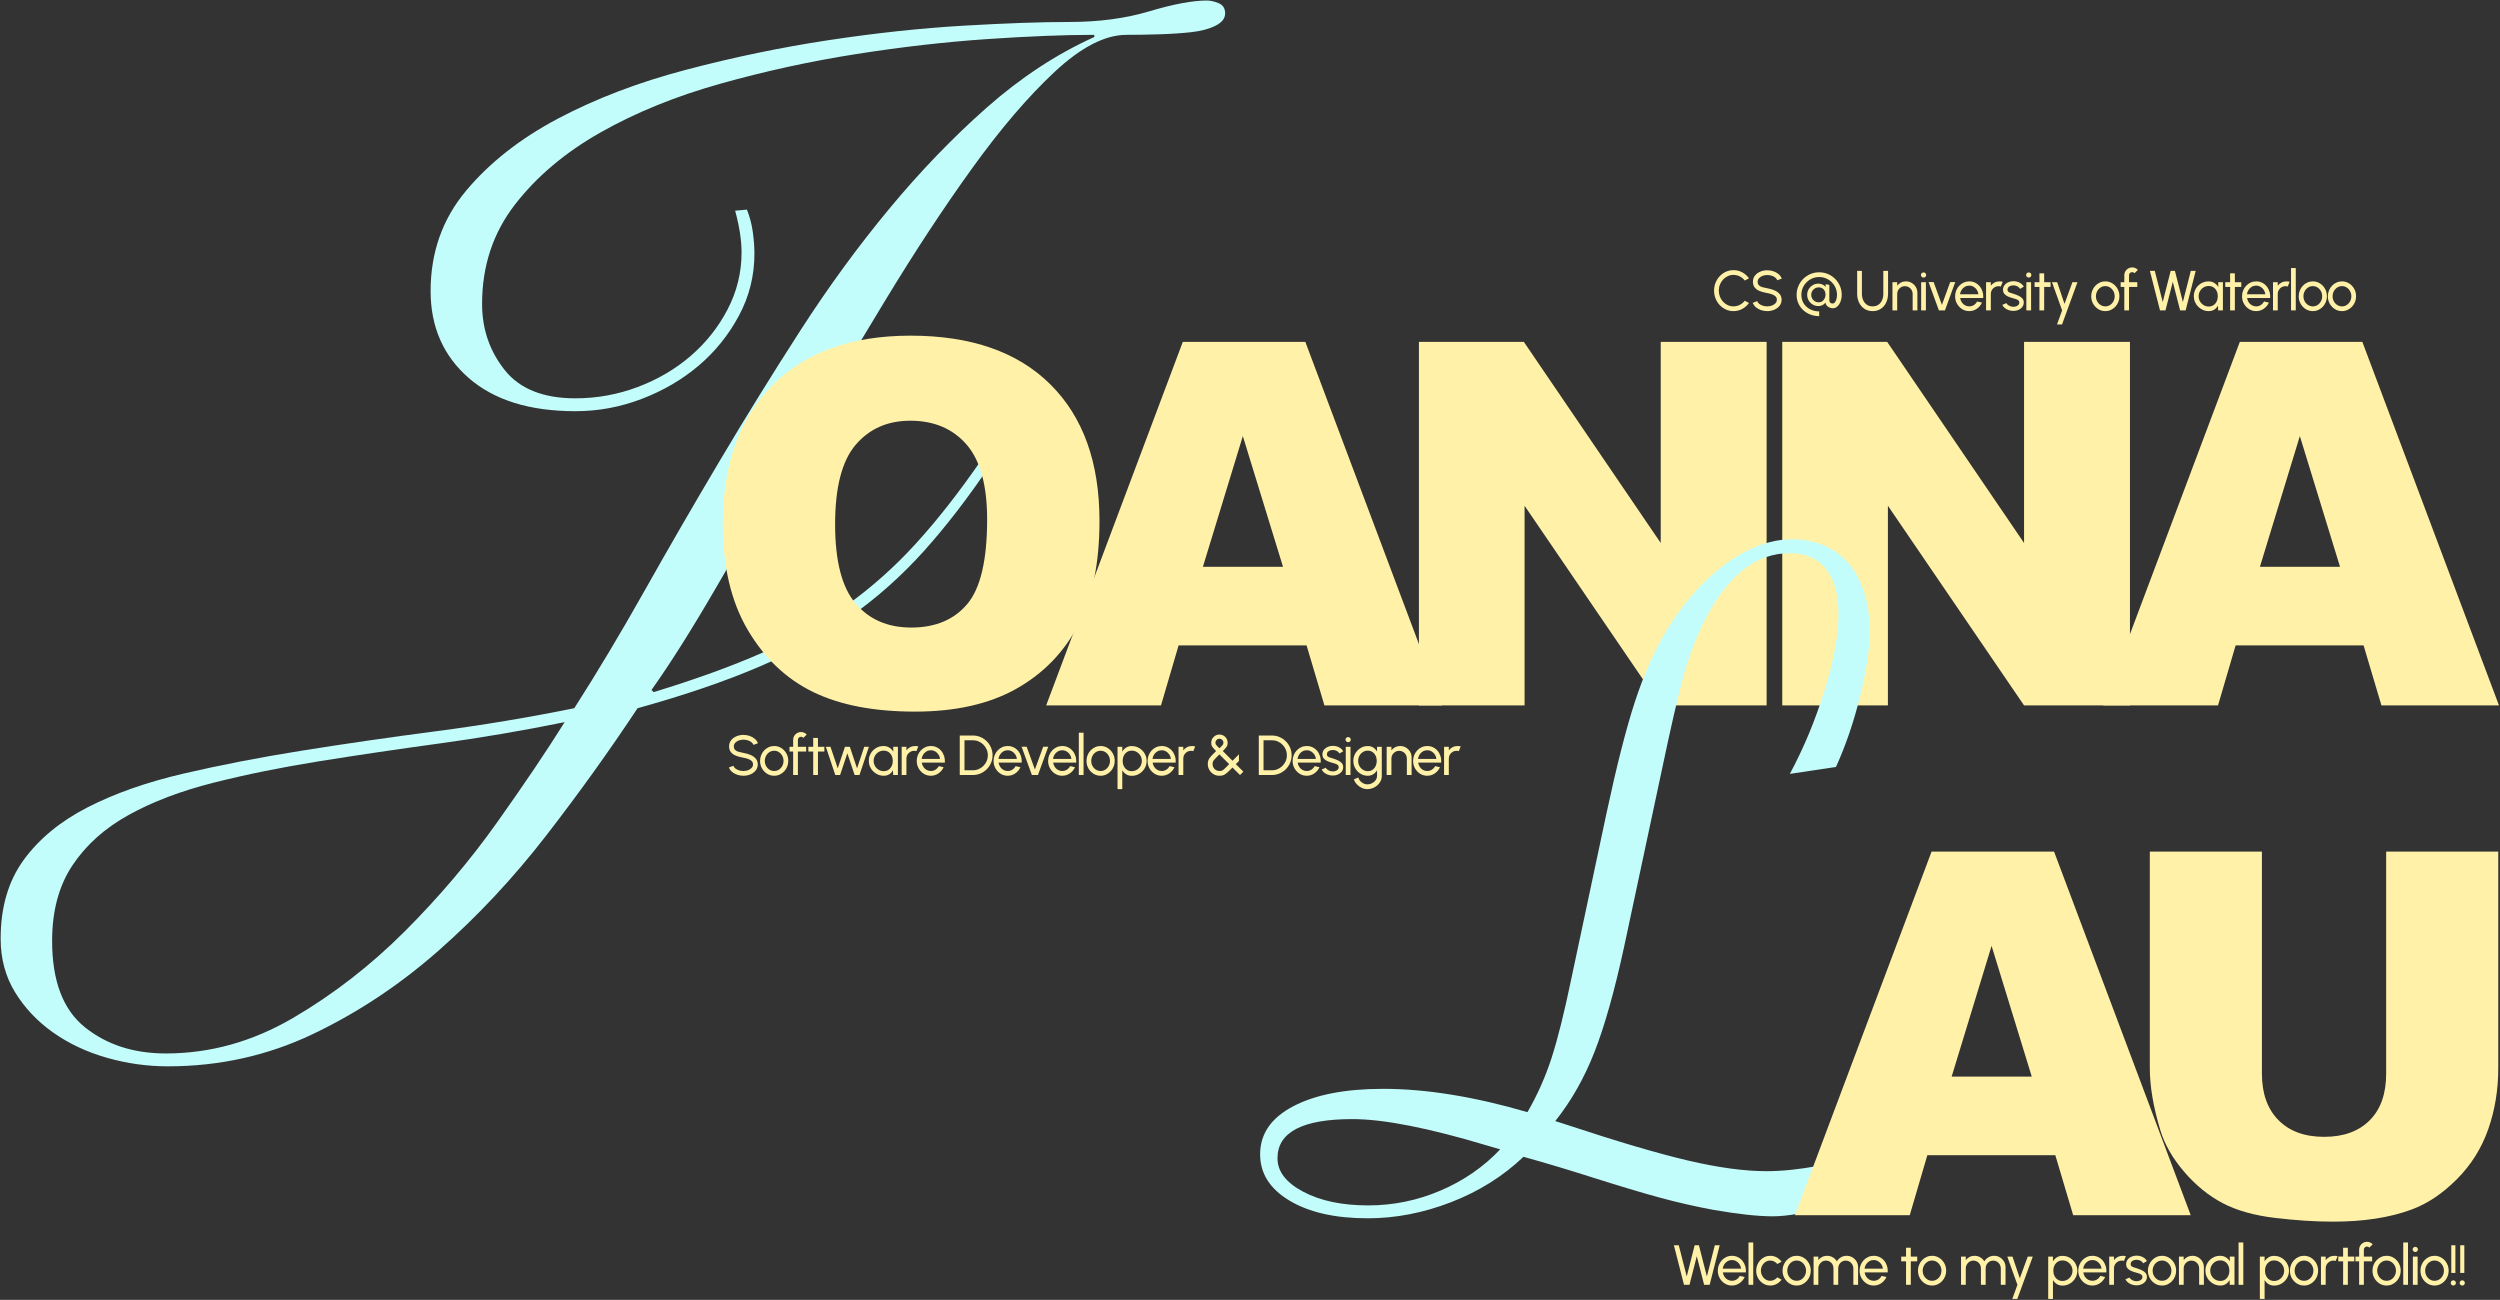 <?xml version="1.0" encoding="UTF-8"?>
<svg width="1329px" height="691px" viewBox="0 0 1329 691" version="1.1" xmlns="http://www.w3.org/2000/svg" xmlns:xlink="http://www.w3.org/1999/xlink">
    <rect x="0" y="0" width="1329" height="691" fill="#333333" stroke="none"/>
    <title>hero-heading</title>
    <g id="Page-1" stroke="none" stroke-width="1" fill="none" fill-rule="evenodd">
        <g id="MacBook-Air-13&quot;" transform="translate(-15, -62)">
            <g id="hero-heading" transform="translate(-76, -75)">
                <g id="name" fill-rule="nonzero">
                    <g id="J" fill="#C2FDFC">
                        <path d="M488.065,248.43 C489.585,252.23 490.63,256.22 491.2,260.4 C491.77,264.58 492.055,268.38 492.055,271.8 C492.055,283.58 489.3,294.6 483.79,304.86 C478.28,315.12 471.155,323.955 462.415,331.365 C453.675,338.775 443.605,344.665 432.205,349.035 C420.805,353.405 409.025,355.59 396.865,355.59 C372.545,355.59 353.64,349.7 340.15,337.92 C326.66,326.14 319.915,310.75 319.915,291.75 C319.915,271.23 326.185,253.465 338.725,238.455 C351.265,223.445 367.605,210.62 387.745,199.98 C407.885,189.34 430.59,180.695 455.86,174.045 C481.13,167.395 506.305,162.17 531.385,158.37 C556.465,154.57 580.31,152.005 602.92,150.675 C625.53,149.345 644.435,148.68 659.635,148.68 C675.215,148.68 689.37,146.78 702.1,142.98 C714.83,139.18 724.995,137.28 732.595,137.28 C734.495,137.28 736.585,137.755 738.865,138.705 C741.145,139.655 742.285,141.46 742.285,144.12 C742.285,146.78 740.575,148.965 737.155,150.675 C733.735,152.385 729.46,153.525 724.33,154.095 C719.2,154.665 713.5,155.045 707.23,155.235 C700.96,155.425 695.165,155.52 689.845,155.52 C678.445,155.52 665.715,162.075 651.655,175.185 C637.595,188.295 622.965,205.395 607.765,226.485 C592.565,247.575 577.08,271.135 561.31,297.165 C545.54,323.195 530.15,349.035 515.14,374.685 C500.13,400.335 485.975,424.655 472.675,447.645 C459.375,470.635 447.595,489.35 437.335,503.79 L438.475,504.93 C460.895,498.09 480.275,491.06 496.615,483.84 C512.955,476.62 527.775,468.26 541.075,458.76 C554.375,449.26 566.725,438.24 578.125,425.7 C589.525,413.16 601.115,398.34 612.895,381.24 L617.455,384.09 C605.675,401.57 593.895,416.865 582.115,429.975 C570.335,443.085 557.32,454.675 543.07,464.745 C528.82,474.815 512.575,483.745 494.335,491.535 C476.095,499.325 454.625,506.64 429.925,513.48 C415.105,535.9 398.955,558.415 381.475,581.025 C363.995,603.635 344.9,624.06 324.19,642.3 C303.48,660.54 281.155,675.36 257.215,686.76 C233.275,698.16 207.625,703.86 180.265,703.86 C169.245,703.86 158.415,702.34 147.775,699.3 C137.135,696.26 127.635,691.795 119.275,685.905 C110.915,680.015 104.17,672.89 99.04,664.53 C93.91,656.17 91.345,646.67 91.345,636.03 C91.345,619.31 95.43,605.345 103.6,594.135 C111.77,582.925 123.075,573.615 137.515,566.205 C151.955,558.795 168.96,552.81 188.53,548.25 C208.1,543.69 229.19,539.605 251.8,535.995 C274.41,532.385 298.065,528.965 322.765,525.735 C347.465,522.505 371.975,518.42 396.295,513.48 C408.455,494.48 420.9,473.675 433.63,451.065 C446.36,428.455 459.66,405.465 473.53,382.095 C487.4,358.725 501.745,335.545 516.565,312.555 C531.385,289.565 547.06,268.095 563.59,248.145 C580.12,228.195 597.41,210.24 615.46,194.28 C633.51,178.32 652.605,165.78 672.745,156.66 L672.745,155.52 C656.785,155.52 637.69,156.28 615.46,157.8 C593.23,159.32 570.05,161.98 545.92,165.78 C521.79,169.58 497.85,174.805 474.1,181.455 C450.35,188.105 429.07,196.75 410.26,207.39 C391.45,218.03 376.25,230.855 364.66,245.865 C353.07,260.875 347.275,278.45 347.275,298.59 C347.275,311.89 351.265,323.575 359.245,333.645 C367.225,343.715 379.765,348.75 396.865,348.75 C408.265,348.75 419.285,346.755 429.925,342.765 C440.565,338.775 449.97,333.265 458.14,326.235 C466.31,319.205 472.865,310.94 477.805,301.44 C482.745,291.94 485.215,281.87 485.215,271.23 C485.215,264.77 484.075,257.36 481.795,249 L488.065,248.43 Z M179.125,697.02 C202.685,697.02 225.2,690.75 246.67,678.21 C268.14,665.67 287.995,650.28 306.235,632.04 C324.475,613.8 340.815,594.515 355.255,574.185 C369.695,553.855 381.665,536.09 391.165,520.89 C368.745,525.45 346.42,529.25 324.19,532.29 C301.96,535.33 280.775,538.465 260.635,541.695 C240.495,544.925 221.78,548.725 204.49,553.095 C187.2,557.465 172.19,563.165 159.46,570.195 C146.73,577.225 136.755,586.155 129.535,596.985 C122.315,607.815 118.705,621.21 118.705,637.17 C118.705,658.45 124.5,673.745 136.09,683.055 C147.68,692.365 162.025,697.02 179.125,697.02 Z" id="Shape"></path>
                    </g>
                    <g id="OANNA" transform="translate(205, 230)" fill="#FFF1A8">
                        <path d="M270.222,185.496 C270.222,153.943 279.011,129.378 296.589,111.8 C314.168,94.222 338.645,85.433 370.022,85.433 C402.19,85.433 426.975,94.068 444.378,111.338 C461.78,128.609 470.481,152.801 470.481,183.914 C470.481,206.502 466.68,225.025 459.077,239.483 C451.475,253.941 440.488,265.191 426.118,273.233 C411.748,281.275 393.84,285.296 372.395,285.296 C350.598,285.296 332.559,281.824 318.277,274.881 C303.994,267.938 292.415,256.951 283.538,241.922 C274.661,226.893 270.222,208.084 270.222,185.496 Z M329.944,185.76 C329.944,205.271 333.569,219.29 340.82,227.815 C348.071,236.341 357.937,240.604 370.418,240.604 C383.25,240.604 393.181,236.429 400.213,228.079 C407.244,219.729 410.759,204.744 410.759,183.123 C410.759,164.93 407.09,151.636 399.751,143.243 C392.412,134.849 382.459,130.652 369.89,130.652 C357.849,130.652 348.181,134.915 340.886,143.44 C333.591,151.966 329.944,166.072 329.944,185.76 Z" id="Shape"></path>
                        <path d="M580.572,250.096 L512.545,250.096 L503.184,282 L442.144,282 L514.786,88.729 L579.913,88.729 L652.554,282 L590.064,282 L580.572,250.096 Z M568.047,208.304 L546.69,138.826 L525.464,208.304 L568.047,208.304 Z" id="Shape"></path>
                        <polygon id="Path" points="640.301 88.729 696.068 88.729 768.841 195.647 768.841 88.729 825.135 88.729 825.135 282 768.841 282 696.463 175.872 696.463 282 640.301 282"></polygon>
                        <polygon id="Path" points="833.449 88.729 889.215 88.729 961.989 195.647 961.989 88.729 1018.283 88.729 1018.283 282 961.989 282 889.611 175.872 889.611 282 833.449 282"></polygon>
                        <path d="M1142.48,250.096 L1074.453,250.096 L1065.092,282 L1004.052,282 L1076.694,88.729 L1141.821,88.729 L1214.462,282 L1151.972,282 L1142.48,250.096 Z M1129.955,208.304 L1108.598,138.826 L1087.372,208.304 L1129.955,208.304 Z" id="Shape"></path>
                    </g>
                    <g id="L" transform="translate(760.881, 405)" fill="#C2FDFC">
                        <path d="M297.158,351.697 L285.82,377.273 C280.723,378.152 276.24,378.592 272.373,378.592 C264.639,378.592 254.18,377.449 240.996,375.164 C231.504,373.406 222.056,371.253 212.651,368.704 C203.247,366.155 191.074,362.508 176.133,357.762 C164.004,353.895 151.963,350.291 140.01,346.951 C129.111,357.322 116.279,365.364 101.514,371.077 C86.748,376.79 71.982,379.646 57.217,379.646 C39.99,379.646 26.147,376.526 15.688,370.286 C5.229,364.046 0,355.828 0,345.633 C0,334.734 5.889,326.209 17.666,320.057 C29.443,313.904 45.352,310.828 65.391,310.828 C88.242,310.828 113.818,314.959 142.119,323.221 C147.393,314.08 151.655,304.5 154.907,294.48 C158.159,284.461 161.631,270.574 165.322,252.82 L184.043,164.754 C189.492,139.266 194.546,119.402 199.204,105.164 C203.862,90.926 209.268,78.621 215.42,68.25 C221.221,58.406 227.9,49.705 235.459,42.146 C243.018,34.588 250.84,28.787 258.926,24.744 C267.012,20.701 274.922,18.68 282.656,18.68 C291.094,18.68 298.477,20.657 304.805,24.612 C311.133,28.567 315.923,34.28 319.175,41.751 C322.427,49.222 324.053,57.879 324.053,67.723 C324.053,76.688 322.383,88.025 319.043,101.736 C315.703,115.447 311.396,128.104 306.123,139.705 L281.602,143.396 C288.984,129.686 295.137,114.876 300.059,98.968 C304.98,83.06 307.441,69.568 307.441,58.494 C307.441,48.123 305.244,40.125 300.85,34.5 C296.455,28.875 290.039,26.062 281.602,26.062 C263.496,26.062 248.379,38.016 236.25,61.922 C232.383,69.656 229.219,77.522 226.758,85.521 C224.297,93.519 221.045,106.746 217.002,125.203 L193.535,235.154 C188.438,258.709 183.164,277.43 177.715,291.316 C172.266,305.203 165.322,317.42 156.885,327.967 L163.477,330.076 C190.02,338.865 211.333,345.149 227.417,348.929 C243.501,352.708 257.432,354.598 269.209,354.598 C277.471,354.598 286.787,353.631 297.158,351.697 Z M127.617,342.996 L121.289,341.15 C89.824,331.658 65.742,326.912 49.043,326.912 C22.5,326.912 9.229,333.855 9.229,347.742 C9.229,354.773 13.799,360.706 22.939,365.54 C32.08,370.374 43.594,372.791 57.48,372.791 C70.84,372.791 83.672,370.154 95.977,364.881 C108.281,359.607 118.828,352.312 127.617,342.996 Z" id="Shape"></path>
                    </g>
                    <g id="AU" transform="translate(1044, 486)" fill="#FFF1A8">
                        <path d="M139.607,265.096 L71.58,265.096 L62.219,297 L1.179,297 L73.821,103.729 L138.948,103.729 L211.589,297 L149.099,297 L139.607,265.096 Z M127.083,223.304 L105.725,153.826 L84.5,223.304 L127.083,223.304 Z" id="Shape"></path>
                        <path d="M315.484,103.729 L375.074,103.729 L375.074,218.953 C375.074,230.379 373.294,241.167 369.734,251.319 C366.175,261.47 360.594,270.347 352.991,277.95 C345.389,285.552 337.413,290.892 329.063,293.968 C317.461,298.274 303.531,300.428 287.271,300.428 C277.867,300.428 267.605,299.769 256.487,298.45 C245.369,297.132 236.075,294.517 228.604,290.606 C221.133,286.695 214.3,281.136 208.104,273.929 C201.907,266.722 197.667,259.295 195.381,251.648 C191.69,239.344 189.844,228.445 189.844,218.953 L189.844,103.729 L249.434,103.729 L249.434,221.722 C249.434,232.269 252.356,240.508 258.201,246.441 C264.046,252.374 272.154,255.34 282.525,255.34 C292.808,255.34 300.872,252.417 306.717,246.573 C312.562,240.728 315.484,232.444 315.484,221.722 L315.484,103.729 Z" id="Path"></path>
                    </g>
                </g>
                <g id="Software-Developer-&amp;" transform="translate(477, 514)" fill="#FFF1A8" fill-rule="nonzero">
                    <path d="M9.195,35.39 C8.065,35.39 6.974,35.213 5.923,34.858 C4.872,34.504 3.954,33.997 3.168,33.337 C2.383,32.678 1.827,31.891 1.5,30.977 L3.861,30.098 C4.06,30.66 4.431,31.148 4.974,31.563 C5.517,31.977 6.159,32.299 6.899,32.527 C7.64,32.756 8.405,32.87 9.195,32.87 C10.092,32.87 10.93,32.723 11.707,32.428 C12.485,32.133 13.113,31.722 13.591,31.193 C14.07,30.664 14.309,30.043 14.309,29.327 C14.309,28.602 14.06,28.005 13.562,27.536 C13.065,27.067 12.425,26.697 11.642,26.425 C10.86,26.152 10.044,25.943 9.195,25.797 C7.75,25.552 6.453,25.208 5.306,24.765 C4.159,24.322 3.252,23.699 2.586,22.896 C1.92,22.092 1.587,21.039 1.587,19.734 C1.587,18.507 1.94,17.44 2.647,16.533 C3.354,15.627 4.286,14.923 5.443,14.423 C6.601,13.922 7.851,13.672 9.195,13.672 C10.301,13.672 11.378,13.845 12.426,14.191 C13.474,14.537 14.396,15.04 15.194,15.701 C15.992,16.362 16.566,17.166 16.916,18.115 L14.529,18.977 C14.33,18.406 13.959,17.914 13.416,17.501 C12.873,17.087 12.234,16.768 11.498,16.545 C10.761,16.321 9.994,16.209 9.195,16.209 C8.31,16.199 7.481,16.344 6.707,16.644 C5.934,16.943 5.307,17.358 4.827,17.886 C4.347,18.415 4.106,19.031 4.106,19.734 C4.106,20.571 4.33,21.213 4.778,21.66 C5.226,22.106 5.834,22.438 6.603,22.655 C7.371,22.873 8.235,23.067 9.195,23.24 C10.553,23.467 11.812,23.827 12.972,24.322 C14.133,24.816 15.066,25.474 15.771,26.296 C16.476,27.118 16.829,28.128 16.829,29.327 C16.829,30.547 16.476,31.612 15.77,32.522 C15.064,33.433 14.132,34.139 12.976,34.639 C11.82,35.14 10.559,35.39 9.195,35.39 Z" id="Path"></path>
                    <path d="M25.55,35.39 C24.17,35.39 22.912,35.035 21.777,34.325 C20.642,33.615 19.737,32.663 19.062,31.468 C18.387,30.273 18.05,28.95 18.05,27.5 C18.05,26.4 18.245,25.372 18.635,24.418 C19.025,23.462 19.562,22.622 20.247,21.898 C20.932,21.172 21.73,20.605 22.64,20.195 C23.55,19.785 24.52,19.58 25.55,19.58 C26.93,19.58 28.187,19.935 29.322,20.645 C30.457,21.355 31.362,22.31 32.037,23.51 C32.712,24.71 33.05,26.04 33.05,27.5 C33.05,28.59 32.855,29.61 32.465,30.56 C32.075,31.51 31.537,32.347 30.852,33.072 C30.167,33.797 29.372,34.365 28.467,34.775 C27.562,35.185 26.59,35.39 25.55,35.39 Z M25.55,32.87 C26.491,32.87 27.338,32.622 28.09,32.127 C28.842,31.631 29.436,30.975 29.874,30.159 C30.311,29.343 30.53,28.457 30.53,27.5 C30.53,26.523 30.308,25.625 29.863,24.804 C29.419,23.982 28.821,23.327 28.069,22.836 C27.317,22.345 26.477,22.1 25.55,22.1 C24.61,22.1 23.764,22.348 23.012,22.845 C22.26,23.341 21.665,23.998 21.227,24.815 C20.789,25.632 20.57,26.527 20.57,27.5 C20.57,28.503 20.796,29.41 21.248,30.221 C21.7,31.032 22.305,31.677 23.061,32.154 C23.817,32.631 24.647,32.87 25.55,32.87 Z" id="Shape"></path>
                    <path d="M38.162,16.292 L38.162,20 L42.551,20 L42.551,22.52 L38.162,22.52 L38.162,35 L35.642,35 L35.642,22.52 L33.7,22.52 L33.7,20 L35.642,20 L35.642,16.292 C35.642,15.526 35.829,14.829 36.203,14.203 C36.577,13.576 37.08,13.076 37.712,12.701 C38.343,12.327 39.043,12.14 39.812,12.14 C40.37,12.14 40.913,12.252 41.44,12.475 C41.967,12.698 42.438,13.032 42.853,13.477 L41.048,15.258 C40.907,15.067 40.725,14.92 40.501,14.816 C40.277,14.712 40.047,14.66 39.812,14.66 C39.359,14.66 38.971,14.819 38.648,15.137 C38.324,15.455 38.162,15.84 38.162,16.292 Z" id="Path"></path>
                    <polygon id="Path" points="52.232 22.52 48.828 22.52 48.816 35 46.296 35 46.308 22.52 43.727 22.52 43.727 20 46.308 20 46.296 15.29 48.816 15.29 48.828 20 52.232 20"></polygon>
                    <polygon id="Path" points="60.596 35 58.042 35 53.02 20 55.487 20 59.347 31.449 63.176 20 65.774 20 69.604 31.449 73.438 20 75.918 20 70.895 35 68.329 35 64.45 23.451"></polygon>
                    <path d="M88.809,20 L91.329,20 L91.329,35 L88.806,35 L88.708,32.462 C88.239,33.337 87.592,34.044 86.767,34.582 C85.942,35.121 84.961,35.39 83.823,35.39 C82.719,35.39 81.686,35.182 80.724,34.766 C79.761,34.35 78.914,33.776 78.182,33.043 C77.45,32.311 76.879,31.463 76.468,30.501 C76.057,29.538 75.852,28.505 75.852,27.401 C75.852,26.323 76.053,25.311 76.455,24.364 C76.858,23.418 77.416,22.586 78.129,21.868 C78.842,21.151 79.669,20.59 80.611,20.186 C81.552,19.782 82.561,19.58 83.638,19.58 C84.82,19.58 85.856,19.856 86.747,20.409 C87.637,20.962 88.357,21.681 88.907,22.566 L88.809,20 Z M83.765,32.951 C84.756,32.951 85.614,32.707 86.338,32.217 C87.063,31.728 87.622,31.069 88.017,30.241 C88.412,29.412 88.61,28.498 88.61,27.5 C88.61,26.477 88.41,25.553 88.011,24.729 C87.612,23.904 87.05,23.249 86.326,22.764 C85.601,22.279 84.748,22.036 83.765,22.036 C82.782,22.036 81.885,22.281 81.075,22.77 C80.265,23.259 79.621,23.918 79.145,24.747 C78.668,25.576 78.43,26.493 78.43,27.5 C78.43,28.515 78.675,29.434 79.165,30.259 C79.654,31.084 80.304,31.739 81.115,32.224 C81.925,32.709 82.808,32.951 83.765,32.951 Z" id="Shape"></path>
                    <path d="M93.331,35 L93.329,20 L95.849,20 L95.851,21.873 C96.376,21.171 97.045,20.613 97.858,20.2 C98.672,19.787 99.553,19.58 100.502,19.58 C101.075,19.58 101.634,19.656 102.177,19.808 L101.162,22.326 C100.754,22.19 100.353,22.123 99.958,22.123 C99.208,22.123 98.52,22.307 97.896,22.677 C97.272,23.046 96.775,23.541 96.405,24.161 C96.036,24.781 95.851,25.471 95.851,26.229 L95.851,35 L93.331,35 Z" id="Path"></path>
                    <path d="M108.838,35.39 C107.458,35.39 106.2,35.035 105.065,34.325 C103.93,33.615 103.025,32.662 102.35,31.466 C101.675,30.27 101.338,28.947 101.338,27.497 C101.338,26.399 101.533,25.372 101.923,24.418 C102.313,23.462 102.85,22.622 103.535,21.898 C104.22,21.172 105.018,20.605 105.928,20.195 C106.838,19.785 107.808,19.58 108.838,19.58 C109.964,19.58 110.999,19.807 111.945,20.262 C112.89,20.717 113.701,21.349 114.378,22.157 C115.055,22.966 115.561,23.905 115.896,24.976 C116.232,26.046 116.354,27.193 116.265,28.416 L104.02,28.416 C104.143,29.261 104.426,30.018 104.867,30.686 C105.308,31.355 105.871,31.884 106.554,32.272 C107.237,32.661 107.998,32.86 108.838,32.87 C109.74,32.872 110.556,32.641 111.286,32.177 C112.015,31.713 112.607,31.075 113.06,30.265 L115.62,30.86 C115.019,32.19 114.113,33.278 112.903,34.123 C111.693,34.968 110.338,35.39 108.838,35.39 Z M103.941,26.44 L113.725,26.44 C113.642,25.597 113.372,24.828 112.915,24.131 C112.458,23.433 111.874,22.876 111.165,22.459 C110.456,22.042 109.68,21.834 108.838,21.834 C107.997,21.834 107.226,22.038 106.525,22.447 C105.824,22.856 105.248,23.409 104.795,24.106 C104.343,24.803 104.058,25.581 103.941,26.44 Z" id="Shape"></path>
                    <path d="M124.201,35 L124.201,14 L131.148,14 C132.598,14 133.958,14.273 135.227,14.818 C136.496,15.363 137.611,16.117 138.572,17.082 C139.533,18.047 140.286,19.163 140.831,20.427 C141.376,21.692 141.648,23.05 141.648,24.5 C141.648,25.95 141.376,27.308 140.831,28.573 C140.286,29.837 139.533,30.953 138.572,31.918 C137.611,32.883 136.496,33.638 135.227,34.182 C133.958,34.727 132.598,35 131.148,35 L124.201,35 Z M126.721,32.48 L131.148,32.48 C132.247,32.48 133.278,32.273 134.241,31.86 C135.205,31.447 136.053,30.875 136.786,30.143 C137.52,29.412 138.093,28.564 138.507,27.6 C138.921,26.635 139.128,25.602 139.128,24.5 C139.128,23.398 138.921,22.365 138.507,21.402 C138.093,20.438 137.518,19.59 136.782,18.858 C136.045,18.126 135.197,17.553 134.238,17.14 C133.279,16.727 132.249,16.52 131.148,16.52 L126.721,16.52 L126.721,32.48 Z" id="Shape"></path>
                    <path d="M149.682,35.39 C148.302,35.39 147.045,35.035 145.91,34.325 C144.775,33.615 143.87,32.662 143.195,31.466 C142.52,30.27 142.182,28.947 142.182,27.497 C142.182,26.399 142.377,25.372 142.767,24.418 C143.157,23.462 143.695,22.622 144.38,21.898 C145.065,21.172 145.862,20.605 146.772,20.195 C147.682,19.785 148.652,19.58 149.682,19.58 C150.808,19.58 151.844,19.807 152.789,20.262 C153.735,20.717 154.546,21.349 155.223,22.157 C155.9,22.966 156.406,23.905 156.741,24.976 C157.076,26.046 157.199,27.193 157.109,28.416 L144.864,28.416 C144.988,29.261 145.27,30.018 145.712,30.686 C146.153,31.355 146.715,31.884 147.398,32.272 C148.082,32.661 148.843,32.86 149.682,32.87 C150.584,32.872 151.4,32.641 152.13,32.177 C152.86,31.713 153.451,31.075 153.905,30.265 L156.465,30.86 C155.863,32.19 154.957,33.278 153.747,34.123 C152.537,34.968 151.182,35.39 149.682,35.39 Z M144.786,26.44 L154.569,26.44 C154.487,25.597 154.217,24.828 153.76,24.131 C153.302,23.433 152.719,22.876 152.01,22.459 C151.301,22.042 150.525,21.834 149.682,21.834 C148.842,21.834 148.071,22.038 147.37,22.447 C146.669,22.856 146.092,23.409 145.64,24.106 C145.188,24.803 144.903,25.581 144.786,26.44 Z" id="Shape"></path>
                    <polygon id="Path" points="165.773 35 162.552 35 157.079 19.963 159.763 19.963 164.162 32.068 168.561 19.963 171.245 19.963"></polygon>
                    <path d="M178.68,35.39 C177.3,35.39 176.042,35.035 174.907,34.325 C173.772,33.615 172.867,32.662 172.192,31.466 C171.517,30.27 171.18,28.947 171.18,27.497 C171.18,26.399 171.375,25.372 171.765,24.418 C172.155,23.462 172.692,22.622 173.377,21.898 C174.062,21.172 174.86,20.605 175.77,20.195 C176.68,19.785 177.65,19.58 178.68,19.58 C179.805,19.58 180.841,19.807 181.786,20.262 C182.732,20.717 183.543,21.349 184.22,22.157 C184.897,22.966 185.403,23.905 185.738,24.976 C186.073,26.046 186.196,27.193 186.106,28.416 L173.861,28.416 C173.985,29.261 174.267,30.018 174.709,30.686 C175.15,31.355 175.712,31.884 176.395,32.272 C177.079,32.661 177.84,32.86 178.68,32.87 C179.582,32.872 180.397,32.641 181.127,32.177 C181.857,31.713 182.449,31.075 182.902,30.265 L185.462,30.86 C184.86,32.19 183.955,33.278 182.745,34.123 C181.535,34.968 180.18,35.39 178.68,35.39 Z M173.783,26.44 L183.566,26.44 C183.484,25.597 183.214,24.828 182.757,24.131 C182.299,23.433 181.716,22.876 181.007,22.459 C180.298,22.042 179.522,21.834 178.68,21.834 C177.839,21.834 177.068,22.038 176.367,22.447 C175.666,22.856 175.09,23.409 174.637,24.106 C174.185,24.803 173.9,25.581 173.783,26.44 Z" id="Shape"></path>
                    <polygon id="Path" points="187.501 35 187.501 12.5 190.021 12.5 190.021 35"></polygon>
                    <path d="M199.082,35.39 C197.702,35.39 196.444,35.035 195.309,34.325 C194.174,33.615 193.269,32.663 192.594,31.468 C191.919,30.273 191.582,28.95 191.582,27.5 C191.582,26.4 191.777,25.372 192.167,24.418 C192.557,23.462 193.094,22.622 193.779,21.898 C194.464,21.172 195.262,20.605 196.172,20.195 C197.082,19.785 198.052,19.58 199.082,19.58 C200.462,19.58 201.719,19.935 202.854,20.645 C203.989,21.355 204.894,22.31 205.569,23.51 C206.244,24.71 206.582,26.04 206.582,27.5 C206.582,28.59 206.387,29.61 205.997,30.56 C205.607,31.51 205.069,32.347 204.384,33.072 C203.699,33.797 202.904,34.365 201.999,34.775 C201.094,35.185 200.122,35.39 199.082,35.39 Z M199.082,32.87 C200.023,32.87 200.87,32.622 201.622,32.127 C202.374,31.631 202.968,30.975 203.406,30.159 C203.843,29.343 204.062,28.457 204.062,27.5 C204.062,26.523 203.84,25.625 203.395,24.804 C202.951,23.982 202.353,23.327 201.601,22.836 C200.849,22.345 200.009,22.1 199.082,22.1 C198.142,22.1 197.296,22.348 196.544,22.845 C195.792,23.341 195.197,23.998 194.759,24.815 C194.321,25.632 194.102,26.527 194.102,27.5 C194.102,28.503 194.328,29.41 194.78,30.221 C195.232,31.032 195.837,31.677 196.593,32.154 C197.349,32.631 198.179,32.87 199.082,32.87 Z" id="Shape"></path>
                    <path d="M210.599,42.5 L208.079,42.5 L208.079,20 L210.599,20 L210.599,22.561 C211.11,21.684 211.792,20.973 212.643,20.428 C213.494,19.883 214.501,19.61 215.666,19.61 C216.758,19.61 217.781,19.815 218.735,20.225 C219.689,20.635 220.527,21.203 221.247,21.927 C221.968,22.652 222.533,23.49 222.942,24.44 C223.352,25.39 223.556,26.41 223.556,27.5 C223.556,28.59 223.352,29.615 222.942,30.575 C222.533,31.535 221.968,32.377 221.247,33.102 C220.527,33.828 219.689,34.395 218.735,34.805 C217.781,35.215 216.758,35.42 215.666,35.42 C214.501,35.42 213.494,35.147 212.643,34.601 C211.792,34.054 211.11,33.344 210.599,32.469 L210.599,42.5 Z M215.643,22.049 C214.67,22.049 213.82,22.294 213.092,22.784 C212.364,23.274 211.801,23.929 211.402,24.75 C211.003,25.57 210.804,26.487 210.804,27.5 C210.804,28.498 211.001,29.412 211.396,30.241 C211.791,31.069 212.352,31.73 213.08,32.224 C213.808,32.717 214.662,32.964 215.643,32.964 C216.61,32.964 217.499,32.721 218.31,32.236 C219.121,31.751 219.771,31.096 220.261,30.271 C220.751,29.447 220.996,28.523 220.996,27.5 C220.996,26.503 220.755,25.593 220.273,24.768 C219.792,23.944 219.148,23.284 218.341,22.79 C217.534,22.296 216.635,22.049 215.643,22.049 Z" id="Shape"></path>
                    <path d="M231.556,35.39 C230.176,35.39 228.919,35.035 227.784,34.325 C226.649,33.615 225.744,32.662 225.069,31.466 C224.394,30.27 224.056,28.947 224.056,27.497 C224.056,26.399 224.251,25.372 224.641,24.418 C225.031,23.462 225.569,22.622 226.254,21.898 C226.939,21.172 227.736,20.605 228.646,20.195 C229.556,19.785 230.526,19.58 231.556,19.58 C232.682,19.58 233.718,19.807 234.663,20.262 C235.608,20.717 236.42,21.349 237.096,22.157 C237.773,22.966 238.279,23.905 238.615,24.976 C238.95,26.046 239.073,27.193 238.983,28.416 L226.738,28.416 C226.862,29.261 227.144,30.018 227.585,30.686 C228.027,31.355 228.589,31.884 229.272,32.272 C229.955,32.661 230.717,32.86 231.556,32.87 C232.458,32.872 233.274,32.641 234.004,32.177 C234.734,31.713 235.325,31.075 235.778,30.265 L238.339,30.86 C237.737,32.19 236.831,33.278 235.621,34.123 C234.411,34.968 233.056,35.39 231.556,35.39 Z M226.66,26.44 L236.443,26.44 C236.361,25.597 236.091,24.828 235.633,24.131 C235.176,23.433 234.593,22.876 233.884,22.459 C233.174,22.042 232.399,21.834 231.556,21.834 C230.715,21.834 229.945,22.038 229.244,22.447 C228.543,22.856 227.966,23.409 227.514,24.106 C227.061,24.803 226.777,25.581 226.66,26.44 Z" id="Shape"></path>
                    <path d="M240.519,35 L240.517,20 L243.037,20 L243.039,21.873 C243.564,21.171 244.233,20.613 245.046,20.2 C245.859,19.787 246.741,19.58 247.69,19.58 C248.263,19.58 248.821,19.656 249.365,19.808 L248.35,22.326 C247.942,22.19 247.54,22.123 247.146,22.123 C246.395,22.123 245.708,22.307 245.084,22.677 C244.459,23.046 243.963,23.541 243.593,24.161 C243.224,24.781 243.039,25.471 243.039,26.229 L243.039,35 L240.519,35 Z" id="Path"></path>
                    <path d="M262.242,35.39 C261.042,35.39 259.976,35.099 259.045,34.517 C258.114,33.935 257.385,33.172 256.857,32.228 C256.329,31.284 256.065,30.271 256.065,29.188 C256.065,28.541 256.13,27.978 256.262,27.497 C256.393,27.016 256.62,26.543 256.943,26.077 C257.266,25.611 257.714,25.079 258.287,24.48 C258.86,23.881 259.588,23.139 260.473,22.255 C259.959,21.732 259.535,21.287 259.199,20.92 C258.864,20.553 258.6,20.216 258.407,19.909 C258.215,19.603 258.08,19.289 258.002,18.969 C257.924,18.648 257.885,18.278 257.885,17.858 C257.885,17.033 258.084,16.289 258.484,15.627 C258.884,14.964 259.416,14.439 260.08,14.052 C260.743,13.664 261.464,13.471 262.242,13.471 C263.05,13.471 263.786,13.667 264.449,14.06 C265.113,14.454 265.642,14.98 266.037,15.639 C266.432,16.299 266.63,17.039 266.63,17.858 C266.63,18.288 266.588,18.668 266.505,18.997 C266.421,19.327 266.281,19.646 266.084,19.956 C265.887,20.266 265.62,20.603 265.285,20.966 C264.949,21.328 264.533,21.758 264.036,22.255 L269.2,27.419 L272.631,23.987 L272.631,27.551 L270.957,29.225 L274.975,33.218 L273.193,35 L269.2,31.019 C268.305,31.913 267.555,32.646 266.951,33.215 C266.346,33.785 265.811,34.228 265.345,34.546 C264.879,34.864 264.409,35.084 263.934,35.206 C263.459,35.329 262.895,35.39 262.242,35.39 Z M262.242,32.87 C262.702,32.87 263.094,32.818 263.418,32.714 C263.743,32.61 264.074,32.426 264.412,32.161 C264.75,31.896 265.151,31.525 265.615,31.048 C266.079,30.571 266.68,29.959 267.418,29.213 L262.242,24.036 C261.484,24.803 260.866,25.425 260.388,25.902 C259.91,26.379 259.541,26.782 259.282,27.109 C259.023,27.437 258.844,27.761 258.745,28.081 C258.646,28.4 258.597,28.782 258.597,29.225 C258.597,29.911 258.764,30.53 259.098,31.081 C259.431,31.633 259.875,32.069 260.427,32.39 C260.98,32.71 261.585,32.87 262.242,32.87 Z M262.242,20.792 C262.836,20.208 263.284,19.766 263.587,19.466 C263.89,19.165 264.096,18.903 264.206,18.679 C264.315,18.455 264.37,18.168 264.37,17.818 C264.37,17.202 264.155,16.695 263.724,16.298 C263.293,15.901 262.799,15.702 262.242,15.702 C261.662,15.702 261.166,15.911 260.755,16.33 C260.344,16.749 260.139,17.245 260.139,17.818 C260.139,18.168 260.199,18.461 260.32,18.696 C260.442,18.931 260.654,19.199 260.957,19.5 C261.26,19.801 261.688,20.231 262.242,20.792 Z" id="Shape"></path>
                    <path d="M283.175,35 L283.175,14 L290.122,14 C291.572,14 292.932,14.273 294.201,14.818 C295.47,15.363 296.585,16.117 297.546,17.082 C298.507,18.047 299.26,19.163 299.805,20.427 C300.35,21.692 300.622,23.05 300.622,24.5 C300.622,25.95 300.35,27.308 299.805,28.573 C299.26,29.837 298.507,30.953 297.546,31.918 C296.585,32.883 295.47,33.638 294.201,34.182 C292.932,34.727 291.572,35 290.122,35 L283.175,35 Z M285.695,32.48 L290.122,32.48 C291.221,32.48 292.252,32.273 293.215,31.86 C294.179,31.447 295.027,30.875 295.76,30.143 C296.494,29.412 297.067,28.564 297.481,27.6 C297.895,26.635 298.102,25.602 298.102,24.5 C298.102,23.398 297.895,22.365 297.481,21.402 C297.067,20.438 296.492,19.59 295.756,18.858 C295.019,18.126 294.171,17.553 293.212,17.14 C292.253,16.727 291.223,16.52 290.122,16.52 L285.695,16.52 L285.695,32.48 Z" id="Shape"></path>
                    <path d="M308.656,35.39 C307.276,35.39 306.019,35.035 304.884,34.325 C303.749,33.615 302.844,32.662 302.169,31.466 C301.494,30.27 301.156,28.947 301.156,27.497 C301.156,26.399 301.351,25.372 301.741,24.418 C302.131,23.462 302.669,22.622 303.354,21.898 C304.039,21.172 304.836,20.605 305.746,20.195 C306.656,19.785 307.626,19.58 308.656,19.58 C309.782,19.58 310.818,19.807 311.763,20.262 C312.709,20.717 313.52,21.349 314.197,22.157 C314.874,22.966 315.38,23.905 315.715,24.976 C316.05,26.046 316.173,27.193 316.083,28.416 L303.838,28.416 C303.962,29.261 304.244,30.018 304.686,30.686 C305.127,31.355 305.689,31.884 306.372,32.272 C307.056,32.661 307.817,32.86 308.656,32.87 C309.559,32.872 310.374,32.641 311.104,32.177 C311.834,31.713 312.425,31.075 312.879,30.265 L315.439,30.86 C314.837,32.19 313.931,33.278 312.721,34.123 C311.511,34.968 310.156,35.39 308.656,35.39 Z M303.76,26.44 L313.543,26.44 C313.461,25.597 313.191,24.828 312.734,24.131 C312.276,23.433 311.693,22.876 310.984,22.459 C310.275,22.042 309.499,21.834 308.656,21.834 C307.816,21.834 307.045,22.038 306.344,22.447 C305.643,22.856 305.067,23.409 304.614,24.106 C304.162,24.803 303.877,25.581 303.76,26.44 Z" id="Shape"></path>
                    <path d="M322.26,35.282 C321.451,35.254 320.663,35.101 319.897,34.825 C319.131,34.548 318.46,34.172 317.886,33.698 C317.311,33.223 316.892,32.677 316.63,32.06 L318.789,31.133 C318.939,31.474 319.209,31.793 319.599,32.09 C319.989,32.387 320.44,32.627 320.95,32.811 C321.46,32.995 321.976,33.086 322.498,33.086 C323.047,33.086 323.561,32.999 324.041,32.824 C324.521,32.65 324.913,32.396 325.217,32.062 C325.52,31.728 325.672,31.329 325.672,30.864 C325.672,30.361 325.506,29.967 325.173,29.682 C324.84,29.397 324.421,29.172 323.916,29.008 C323.412,28.844 322.899,28.689 322.376,28.541 C321.346,28.278 320.426,27.964 319.615,27.601 C318.804,27.238 318.165,26.772 317.699,26.202 C317.232,25.633 316.999,24.913 316.999,24.042 C316.999,23.111 317.258,22.306 317.776,21.626 C318.293,20.946 318.971,20.42 319.81,20.048 C320.648,19.676 321.546,19.49 322.503,19.49 C323.714,19.49 324.822,19.751 325.825,20.272 C326.828,20.793 327.571,21.495 328.055,22.379 L326.037,23.576 C325.867,23.211 325.606,22.892 325.254,22.617 C324.902,22.342 324.501,22.125 324.054,21.964 C323.606,21.804 323.149,21.717 322.683,21.704 C322.094,21.69 321.548,21.769 321.046,21.939 C320.544,22.11 320.141,22.366 319.837,22.708 C319.532,23.051 319.38,23.476 319.38,23.984 C319.38,24.488 319.541,24.87 319.862,25.128 C320.183,25.385 320.608,25.592 321.135,25.747 C321.662,25.901 322.238,26.08 322.862,26.282 C323.764,26.57 324.611,26.906 325.404,27.29 C326.197,27.674 326.836,28.149 327.322,28.715 C327.807,29.281 328.043,29.985 328.03,30.829 C328.03,31.746 327.755,32.548 327.204,33.234 C326.654,33.92 325.94,34.443 325.065,34.804 C324.189,35.165 323.254,35.325 322.26,35.282 Z" id="Path"></path>
                    <path d="M329.402,20 L331.922,20 L331.922,35 L329.402,35 L329.402,20 Z M330.692,17.555 C330.292,17.555 329.957,17.425 329.687,17.165 C329.417,16.905 329.282,16.58 329.282,16.19 C329.282,15.8 329.417,15.475 329.687,15.215 C329.957,14.955 330.287,14.825 330.677,14.825 C331.067,14.825 331.397,14.955 331.667,15.215 C331.937,15.475 332.072,15.8 332.072,16.19 C332.072,16.58 331.94,16.905 331.675,17.165 C331.41,17.425 331.082,17.555 330.692,17.555 Z" id="Shape"></path>
                    <path d="M346.032,20 L348.552,20 L348.552,35.484 C348.552,36.476 348.341,37.397 347.919,38.248 C347.497,39.1 346.926,39.843 346.206,40.479 C345.486,41.115 344.665,41.611 343.744,41.967 C342.822,42.322 341.861,42.5 340.861,42.5 C339.818,42.5 338.811,42.269 337.841,41.806 C336.871,41.343 336.024,40.723 335.302,39.945 C334.579,39.167 334.055,38.299 333.73,37.341 L336.046,36.286 C336.24,36.983 336.583,37.609 337.075,38.163 C337.568,38.717 338.147,39.156 338.812,39.478 C339.477,39.801 340.16,39.962 340.861,39.962 C341.521,39.962 342.16,39.848 342.776,39.618 C343.392,39.388 343.945,39.072 344.437,38.669 C344.928,38.265 345.317,37.791 345.603,37.247 C345.889,36.702 346.032,36.114 346.032,35.484 L346.032,32.492 C345.524,33.357 344.851,34.056 344.014,34.59 C343.176,35.123 342.204,35.39 341.099,35.39 C340.042,35.39 339.049,35.185 338.12,34.775 C337.19,34.365 336.374,33.797 335.669,33.072 C334.965,32.347 334.414,31.51 334.016,30.56 C333.618,29.61 333.42,28.59 333.42,27.5 C333.42,26.41 333.618,25.388 334.016,24.434 C334.414,23.48 334.965,22.64 335.669,21.915 C336.374,21.19 337.19,20.623 338.12,20.213 C339.049,19.803 340.042,19.598 341.099,19.598 C342.204,19.598 343.176,19.862 344.014,20.392 C344.851,20.921 345.524,21.623 346.032,22.496 L346.032,20 Z M341.122,32.951 C342.089,32.951 342.928,32.7 343.64,32.199 C344.352,31.697 344.904,31.032 345.294,30.203 C345.685,29.375 345.88,28.473 345.88,27.5 C345.88,26.502 345.683,25.59 345.288,24.766 C344.893,23.941 344.338,23.28 343.621,22.783 C342.905,22.285 342.072,22.036 341.122,22.036 C340.174,22.036 339.311,22.281 338.534,22.77 C337.757,23.259 337.14,23.918 336.683,24.747 C336.226,25.576 335.998,26.493 335.998,27.5 C335.998,28.507 336.23,29.422 336.695,30.247 C337.16,31.071 337.781,31.728 338.559,32.217 C339.336,32.707 340.19,32.951 341.122,32.951 Z" id="Shape"></path>
                    <path d="M364.408,25.663 L364.408,35 L361.888,35 L361.888,26.229 C361.888,25.471 361.703,24.781 361.332,24.161 C360.962,23.541 360.467,23.046 359.848,22.677 C359.229,22.307 358.54,22.123 357.781,22.123 C357.031,22.123 356.343,22.307 355.719,22.677 C355.095,23.046 354.598,23.541 354.229,24.161 C353.859,24.781 353.675,25.471 353.675,26.229 L353.675,35 L351.155,35 L351.152,20 L353.672,20 L353.675,21.873 C354.199,21.171 354.868,20.613 355.681,20.2 C356.495,19.787 357.376,19.58 358.325,19.58 C359.446,19.58 360.468,19.853 361.389,20.398 C362.31,20.944 363.044,21.677 363.589,22.599 C364.135,23.52 364.408,24.541 364.408,25.663 Z" id="Path"></path>
                    <path d="M372.708,35.39 C371.328,35.39 370.07,35.035 368.935,34.325 C367.8,33.615 366.895,32.662 366.22,31.466 C365.545,30.27 365.208,28.947 365.208,27.497 C365.208,26.399 365.403,25.372 365.793,24.418 C366.183,23.462 366.72,22.622 367.405,21.898 C368.09,21.172 368.888,20.605 369.798,20.195 C370.708,19.785 371.678,19.58 372.708,19.58 C373.834,19.58 374.869,19.807 375.815,20.262 C376.76,20.717 377.571,21.349 378.248,22.157 C378.925,22.966 379.431,23.905 379.766,24.976 C380.102,26.046 380.224,27.193 380.135,28.416 L367.89,28.416 C368.013,29.261 368.296,30.018 368.737,30.686 C369.178,31.355 369.741,31.884 370.424,32.272 C371.107,32.661 371.868,32.86 372.708,32.87 C373.61,32.872 374.426,32.641 375.156,32.177 C375.885,31.713 376.477,31.075 376.93,30.265 L379.49,30.86 C378.889,32.19 377.983,33.278 376.773,34.123 C375.563,34.968 374.208,35.39 372.708,35.39 Z M367.811,26.44 L377.595,26.44 C377.512,25.597 377.242,24.828 376.785,24.131 C376.328,23.433 375.744,22.876 375.035,22.459 C374.326,22.042 373.55,21.834 372.708,21.834 C371.867,21.834 371.096,22.038 370.395,22.447 C369.695,22.856 369.118,23.409 368.665,24.106 C368.213,24.803 367.928,25.581 367.811,26.44 Z" id="Shape"></path>
                    <path d="M381.671,35 L381.668,20 L384.188,20 L384.191,21.873 C384.715,21.171 385.384,20.613 386.198,20.2 C387.011,19.787 387.892,19.58 388.841,19.58 C389.415,19.58 389.973,19.656 390.516,19.808 L389.501,22.326 C389.093,22.19 388.692,22.123 388.297,22.123 C387.547,22.123 386.86,22.307 386.235,22.677 C385.611,23.046 385.114,23.541 384.745,24.161 C384.375,24.781 384.191,25.471 384.191,26.229 L384.191,35 L381.671,35 Z" id="Path"></path>
                </g>
                <g id="Welcome-to-my-person" transform="translate(980, 785)" fill="#FFF1A8" fill-rule="nonzero">
                    <polygon id="Path" points="6.214 35 0.844 14 3.44 14 7.67 30.569 11.887 14 14.146 14 18.376 30.569 22.594 14 25.19 14 19.85 35 16.908 35 13.017 19.791 9.131 35"></polygon>
                    <path d="M31.682,35.39 C30.302,35.39 29.045,35.035 27.91,34.325 C26.775,33.615 25.87,32.662 25.195,31.466 C24.52,30.27 24.182,28.947 24.182,27.497 C24.182,26.399 24.377,25.372 24.767,24.418 C25.157,23.462 25.695,22.622 26.38,21.898 C27.065,21.172 27.862,20.605 28.772,20.195 C29.682,19.785 30.652,19.58 31.682,19.58 C32.808,19.58 33.844,19.807 34.789,20.262 C35.735,20.717 36.546,21.349 37.223,22.157 C37.899,22.966 38.405,23.905 38.741,24.976 C39.076,26.046 39.199,27.193 39.109,28.416 L26.864,28.416 C26.988,29.261 27.27,30.018 27.711,30.686 C28.153,31.355 28.715,31.884 29.398,32.272 C30.081,32.661 30.843,32.86 31.682,32.87 C32.584,32.872 33.4,32.641 34.13,32.177 C34.86,31.713 35.451,31.075 35.905,30.265 L38.465,30.86 C37.863,32.19 36.957,33.278 35.747,34.123 C34.537,34.968 33.182,35.39 31.682,35.39 Z M26.786,26.44 L36.569,26.44 C36.487,25.597 36.217,24.828 35.76,24.131 C35.302,23.433 34.719,22.876 34.01,22.459 C33.301,22.042 32.525,21.834 31.682,21.834 C30.842,21.834 30.071,22.038 29.37,22.447 C28.669,22.856 28.092,23.409 27.64,24.106 C27.188,24.803 26.903,25.581 26.786,26.44 Z" id="Shape"></path>
                    <polygon id="Path" points="40.504 35 40.504 12.5 43.024 12.5 43.024 35"></polygon>
                    <path d="M55.816,31.033 L58.072,32.258 C57.39,33.206 56.527,33.965 55.483,34.535 C54.439,35.105 53.306,35.39 52.084,35.39 C50.704,35.39 49.447,35.035 48.312,34.325 C47.177,33.615 46.272,32.663 45.597,31.468 C44.922,30.273 44.584,28.95 44.584,27.5 C44.584,26.4 44.779,25.372 45.169,24.418 C45.559,23.462 46.097,22.622 46.782,21.898 C47.467,21.172 48.264,20.605 49.174,20.195 C50.084,19.785 51.054,19.58 52.084,19.58 C53.306,19.58 54.439,19.865 55.483,20.435 C56.527,21.005 57.39,21.77 58.072,22.73 L55.816,23.942 C55.34,23.351 54.772,22.896 54.111,22.577 C53.45,22.259 52.774,22.1 52.084,22.1 C51.151,22.1 50.307,22.349 49.552,22.846 C48.797,23.343 48.2,24.001 47.762,24.818 C47.324,25.635 47.104,26.529 47.104,27.5 C47.104,28.47 47.328,29.362 47.774,30.178 C48.221,30.995 48.822,31.647 49.577,32.136 C50.332,32.625 51.168,32.87 52.084,32.87 C52.824,32.87 53.52,32.701 54.173,32.362 C54.825,32.023 55.373,31.58 55.816,31.033 Z" id="Path"></path>
                    <path d="M66.106,35.39 C64.726,35.39 63.469,35.035 62.334,34.325 C61.199,33.615 60.294,32.663 59.619,31.468 C58.944,30.273 58.606,28.95 58.606,27.5 C58.606,26.4 58.801,25.372 59.191,24.418 C59.581,23.462 60.119,22.622 60.804,21.898 C61.489,21.172 62.286,20.605 63.196,20.195 C64.106,19.785 65.076,19.58 66.106,19.58 C67.486,19.58 68.744,19.935 69.879,20.645 C71.014,21.355 71.919,22.31 72.594,23.51 C73.269,24.71 73.606,26.04 73.606,27.5 C73.606,28.59 73.411,29.61 73.021,30.56 C72.631,31.51 72.094,32.347 71.409,33.072 C70.724,33.797 69.929,34.365 69.024,34.775 C68.119,35.185 67.146,35.39 66.106,35.39 Z M66.106,32.87 C67.047,32.87 67.894,32.622 68.646,32.127 C69.398,31.631 69.993,30.975 70.43,30.159 C70.868,29.343 71.086,28.457 71.086,27.5 C71.086,26.523 70.864,25.625 70.42,24.804 C69.976,23.982 69.378,23.327 68.626,22.836 C67.874,22.345 67.034,22.1 66.106,22.1 C65.167,22.1 64.321,22.348 63.569,22.845 C62.817,23.341 62.222,23.998 61.784,24.815 C61.345,25.632 61.126,26.527 61.126,27.5 C61.126,28.503 61.352,29.41 61.805,30.221 C62.257,31.032 62.861,31.677 63.617,32.154 C64.374,32.631 65.203,32.87 66.106,32.87 Z" id="Shape"></path>
                    <path d="M75.104,35 L75.104,20 L77.624,20 L77.624,21.873 C78.157,21.171 78.826,20.613 79.631,20.2 C80.436,19.787 81.313,19.58 82.262,19.58 C83.369,19.58 84.384,19.849 85.307,20.386 C86.229,20.924 86.955,21.639 87.483,22.531 C88.013,21.639 88.735,20.924 89.648,20.386 C90.561,19.849 91.571,19.58 92.676,19.58 C93.797,19.58 94.819,19.853 95.74,20.398 C96.661,20.944 97.395,21.677 97.94,22.599 C98.486,23.52 98.759,24.541 98.759,25.663 L98.759,35 L96.239,35 L96.239,26.267 C96.239,25.524 96.058,24.839 95.696,24.212 C95.334,23.584 94.849,23.079 94.242,22.697 C93.635,22.314 92.961,22.123 92.219,22.123 C91.477,22.123 90.802,22.302 90.194,22.66 C89.586,23.017 89.101,23.508 88.739,24.132 C88.377,24.755 88.196,25.467 88.196,26.267 L88.196,35 L85.676,35 L85.676,26.267 C85.676,25.467 85.496,24.755 85.134,24.132 C84.773,23.508 84.287,23.017 83.675,22.66 C83.063,22.302 82.386,22.123 81.644,22.123 C80.912,22.123 80.239,22.314 79.628,22.697 C79.016,23.079 78.529,23.584 78.167,24.212 C77.805,24.839 77.624,25.524 77.624,26.267 L77.624,35 L75.104,35 Z" id="Path"></path>
                    <path d="M107.059,35.39 C105.679,35.39 104.421,35.035 103.286,34.325 C102.151,33.615 101.246,32.662 100.571,31.466 C99.896,30.27 99.559,28.947 99.559,27.497 C99.559,26.399 99.754,25.372 100.144,24.418 C100.534,23.462 101.071,22.622 101.756,21.898 C102.441,21.172 103.239,20.605 104.149,20.195 C105.059,19.785 106.029,19.58 107.059,19.58 C108.184,19.58 109.22,19.807 110.166,20.262 C111.111,20.717 111.922,21.349 112.599,22.157 C113.276,22.966 113.782,23.905 114.117,24.976 C114.452,26.046 114.575,27.193 114.486,28.416 L102.241,28.416 C102.364,29.261 102.646,30.018 103.088,30.686 C103.529,31.355 104.091,31.884 104.775,32.272 C105.458,32.661 106.219,32.86 107.059,32.87 C107.961,32.872 108.777,32.641 109.506,32.177 C110.236,31.713 110.828,31.075 111.281,30.265 L113.841,30.86 C113.24,32.19 112.334,33.278 111.124,34.123 C109.914,34.968 108.559,35.39 107.059,35.39 Z M102.162,26.44 L111.945,26.44 C111.863,25.597 111.593,24.828 111.136,24.131 C110.679,23.433 110.095,22.876 109.386,22.459 C108.677,22.042 107.901,21.834 107.059,21.834 C106.218,21.834 105.447,22.038 104.746,22.447 C104.045,22.856 103.469,23.409 103.016,24.106 C102.564,24.803 102.279,25.581 102.162,26.44 Z" id="Shape"></path>
                    <polygon id="Path" points="130.189 22.52 126.785 22.52 126.773 35 124.253 35 124.265 22.52 121.684 22.52 121.684 20 124.265 20 124.253 15.29 126.773 15.29 126.785 20 130.189 20"></polygon>
                    <path d="M138.09,35.39 C136.71,35.39 135.452,35.035 134.317,34.325 C133.182,33.615 132.277,32.663 131.602,31.468 C130.927,30.273 130.59,28.95 130.59,27.5 C130.59,26.4 130.785,25.372 131.175,24.418 C131.565,23.462 132.102,22.622 132.787,21.898 C133.472,21.172 134.27,20.605 135.18,20.195 C136.09,19.785 137.06,19.58 138.09,19.58 C139.47,19.58 140.727,19.935 141.862,20.645 C142.997,21.355 143.902,22.31 144.577,23.51 C145.252,24.71 145.59,26.04 145.59,27.5 C145.59,28.59 145.395,29.61 145.005,30.56 C144.615,31.51 144.077,32.347 143.392,33.072 C142.707,33.797 141.912,34.365 141.007,34.775 C140.102,35.185 139.13,35.39 138.09,35.39 Z M138.09,32.87 C139.031,32.87 139.878,32.622 140.63,32.127 C141.382,31.631 141.977,30.975 142.414,30.159 C142.851,29.343 143.07,28.457 143.07,27.5 C143.07,26.523 142.848,25.625 142.404,24.804 C141.96,23.982 141.362,23.327 140.61,22.836 C139.858,22.345 139.018,22.1 138.09,22.1 C137.15,22.1 136.305,22.348 135.553,22.845 C134.801,23.341 134.206,23.998 133.767,24.815 C133.329,25.632 133.11,26.527 133.11,27.5 C133.11,28.503 133.336,29.41 133.788,30.221 C134.241,31.032 134.845,31.677 135.601,32.154 C136.357,32.631 137.187,32.87 138.09,32.87 Z" id="Shape"></path>
                    <path d="M153.49,35 L153.49,20 L156.01,20 L156.01,21.873 C156.543,21.171 157.212,20.613 158.017,20.2 C158.822,19.787 159.699,19.58 160.648,19.58 C161.756,19.58 162.77,19.849 163.693,20.386 C164.615,20.924 165.341,21.639 165.869,22.531 C166.399,21.639 167.121,20.924 168.034,20.386 C168.948,19.849 169.957,19.58 171.062,19.58 C172.184,19.58 173.205,19.853 174.126,20.398 C175.047,20.944 175.781,21.677 176.327,22.599 C176.872,23.52 177.145,24.541 177.145,25.663 L177.145,35 L174.625,35 L174.625,26.267 C174.625,25.524 174.444,24.839 174.082,24.212 C173.72,23.584 173.236,23.079 172.629,22.697 C172.022,22.314 171.347,22.123 170.605,22.123 C169.863,22.123 169.188,22.302 168.58,22.66 C167.972,23.017 167.487,23.508 167.125,24.132 C166.763,24.755 166.582,25.467 166.582,26.267 L166.582,35 L164.062,35 L164.062,26.267 C164.062,25.467 163.882,24.755 163.521,24.132 C163.159,23.508 162.673,23.017 162.061,22.66 C161.449,22.302 160.772,22.123 160.03,22.123 C159.298,22.123 158.626,22.314 158.014,22.697 C157.402,23.079 156.915,23.584 156.553,24.212 C156.191,24.839 156.01,25.524 156.01,26.267 L156.01,35 L153.49,35 Z" id="Path"></path>
                    <polygon id="Path" points="188.954 20 191.626 20 183.418 42.5 180.74 42.5 183.464 35 178.077 20 180.831 20 184.724 31.535"></polygon>
                    <path d="M202.346,42.5 L199.826,42.5 L199.826,20 L202.346,20 L202.346,22.561 C202.857,21.684 203.538,20.973 204.389,20.428 C205.24,19.883 206.248,19.61 207.413,19.61 C208.504,19.61 209.527,19.815 210.481,20.225 C211.436,20.635 212.273,21.203 212.994,21.927 C213.715,22.652 214.28,23.49 214.689,24.44 C215.098,25.39 215.303,26.41 215.303,27.5 C215.303,28.59 215.098,29.615 214.689,30.575 C214.28,31.535 213.715,32.377 212.994,33.102 C212.273,33.828 211.436,34.395 210.481,34.805 C209.527,35.215 208.504,35.42 207.413,35.42 C206.248,35.42 205.24,35.147 204.389,34.601 C203.538,34.054 202.857,33.344 202.346,32.469 L202.346,42.5 Z M207.39,22.049 C206.417,22.049 205.566,22.294 204.839,22.784 C204.111,23.274 203.548,23.929 203.149,24.75 C202.75,25.57 202.55,26.487 202.55,27.5 C202.55,28.498 202.747,29.412 203.142,30.241 C203.537,31.069 204.098,31.73 204.826,32.224 C205.554,32.717 206.409,32.964 207.39,32.964 C208.356,32.964 209.245,32.721 210.056,32.236 C210.867,31.751 211.518,31.096 212.008,30.271 C212.497,29.447 212.742,28.523 212.742,27.5 C212.742,26.503 212.501,25.593 212.02,24.768 C211.538,23.944 210.894,23.284 210.087,22.79 C209.28,22.296 208.381,22.049 207.39,22.049 Z" id="Shape"></path>
                    <path d="M223.303,35.39 C221.923,35.39 220.665,35.035 219.53,34.325 C218.395,33.615 217.49,32.662 216.815,31.466 C216.14,30.27 215.803,28.947 215.803,27.497 C215.803,26.399 215.998,25.372 216.388,24.418 C216.778,23.462 217.315,22.622 218,21.898 C218.685,21.172 219.483,20.605 220.393,20.195 C221.303,19.785 222.273,19.58 223.303,19.58 C224.428,19.58 225.464,19.807 226.41,20.262 C227.355,20.717 228.166,21.349 228.843,22.157 C229.52,22.966 230.026,23.905 230.361,24.976 C230.696,26.046 230.819,27.193 230.73,28.416 L218.485,28.416 C218.608,29.261 218.89,30.018 219.332,30.686 C219.773,31.355 220.335,31.884 221.019,32.272 C221.702,32.661 222.463,32.86 223.303,32.87 C224.205,32.872 225.021,32.641 225.75,32.177 C226.48,31.713 227.072,31.075 227.525,30.265 L230.085,30.86 C229.484,32.19 228.578,33.278 227.368,34.123 C226.158,34.968 224.803,35.39 223.303,35.39 Z M218.406,26.44 L228.189,26.44 C228.107,25.597 227.837,24.828 227.38,24.131 C226.923,23.433 226.339,22.876 225.63,22.459 C224.921,22.042 224.145,21.834 223.303,21.834 C222.462,21.834 221.691,22.038 220.99,22.447 C220.289,22.856 219.713,23.409 219.26,24.106 C218.808,24.803 218.523,25.581 218.406,26.44 Z" id="Shape"></path>
                    <path d="M232.266,35 L232.263,20 L234.783,20 L234.786,21.873 C235.31,21.171 235.979,20.613 236.793,20.2 C237.606,19.787 238.487,19.58 239.436,19.58 C240.009,19.58 240.568,19.656 241.111,19.808 L240.096,22.326 C239.688,22.19 239.287,22.123 238.892,22.123 C238.142,22.123 237.454,22.307 236.83,22.677 C236.206,23.046 235.709,23.541 235.34,24.161 C234.97,24.781 234.786,25.471 234.786,26.229 L234.786,35 L232.266,35 Z" id="Path"></path>
                    <path d="M246.525,35.282 C245.716,35.254 244.928,35.101 244.162,34.825 C243.396,34.548 242.725,34.172 242.151,33.698 C241.576,33.223 241.157,32.677 240.895,32.06 L243.054,31.133 C243.204,31.474 243.474,31.793 243.864,32.09 C244.254,32.387 244.705,32.627 245.215,32.811 C245.725,32.995 246.241,33.086 246.763,33.086 C247.312,33.086 247.826,32.999 248.306,32.824 C248.786,32.65 249.178,32.396 249.482,32.062 C249.785,31.728 249.937,31.329 249.937,30.864 C249.937,30.361 249.771,29.967 249.438,29.682 C249.105,29.397 248.686,29.172 248.182,29.008 C247.677,28.844 247.164,28.689 246.641,28.541 C245.611,28.278 244.691,27.964 243.88,27.601 C243.069,27.238 242.43,26.772 241.964,26.202 C241.497,25.633 241.264,24.913 241.264,24.042 C241.264,23.111 241.523,22.306 242.041,21.626 C242.558,20.946 243.236,20.42 244.075,20.048 C244.913,19.676 245.811,19.49 246.768,19.49 C247.98,19.49 249.087,19.751 250.09,20.272 C251.093,20.793 251.836,21.495 252.32,22.379 L250.302,23.576 C250.132,23.211 249.871,22.892 249.519,22.617 C249.167,22.342 248.766,22.125 248.319,21.964 C247.871,21.804 247.414,21.717 246.948,21.704 C246.359,21.69 245.813,21.769 245.311,21.939 C244.809,22.11 244.406,22.366 244.102,22.708 C243.797,23.051 243.645,23.476 243.645,23.984 C243.645,24.488 243.806,24.87 244.127,25.128 C244.448,25.385 244.873,25.592 245.4,25.747 C245.927,25.901 246.503,26.08 247.127,26.282 C248.029,26.57 248.876,26.906 249.669,27.29 C250.462,27.674 251.101,28.149 251.587,28.715 C252.072,29.281 252.308,29.985 252.295,30.829 C252.295,31.746 252.02,32.548 251.469,33.234 C250.919,33.92 250.206,34.443 249.33,34.804 C248.454,35.165 247.519,35.325 246.525,35.282 Z" id="Path"></path>
                    <path d="M260.331,35.39 C258.951,35.39 257.693,35.035 256.558,34.325 C255.423,33.615 254.518,32.663 253.843,31.468 C253.168,30.273 252.831,28.95 252.831,27.5 C252.831,26.4 253.026,25.372 253.416,24.418 C253.806,23.462 254.343,22.622 255.028,21.898 C255.713,21.172 256.511,20.605 257.421,20.195 C258.331,19.785 259.301,19.58 260.331,19.58 C261.711,19.58 262.968,19.935 264.103,20.645 C265.238,21.355 266.143,22.31 266.818,23.51 C267.493,24.71 267.831,26.04 267.831,27.5 C267.831,28.59 267.636,29.61 267.246,30.56 C266.856,31.51 266.318,32.347 265.633,33.072 C264.948,33.797 264.153,34.365 263.248,34.775 C262.343,35.185 261.371,35.39 260.331,35.39 Z M260.331,32.87 C261.272,32.87 262.118,32.622 262.87,32.127 C263.622,31.631 264.217,30.975 264.655,30.159 C265.092,29.343 265.311,28.457 265.311,27.5 C265.311,26.523 265.088,25.625 264.644,24.804 C264.2,23.982 263.602,23.327 262.85,22.836 C262.098,22.345 261.258,22.1 260.331,22.1 C259.391,22.1 258.545,22.348 257.793,22.845 C257.041,23.341 256.446,23.998 256.008,24.815 C255.57,25.632 255.351,26.527 255.351,27.5 C255.351,28.503 255.577,29.41 256.029,30.221 C256.481,31.032 257.086,31.677 257.842,32.154 C258.598,32.631 259.428,32.87 260.331,32.87 Z" id="Shape"></path>
                    <path d="M282.584,25.663 L282.584,35 L280.064,35 L280.064,26.229 C280.064,25.471 279.879,24.781 279.508,24.161 C279.138,23.541 278.644,23.046 278.024,22.677 C277.405,22.307 276.716,22.123 275.957,22.123 C275.207,22.123 274.519,22.307 273.895,22.677 C273.271,23.046 272.774,23.541 272.405,24.161 C272.035,24.781 271.851,25.471 271.851,26.229 L271.851,35 L269.331,35 L269.328,20 L271.848,20 L271.851,21.873 C272.375,21.171 273.044,20.613 273.858,20.2 C274.671,19.787 275.552,19.58 276.501,19.58 C277.623,19.58 278.644,19.853 279.565,20.398 C280.486,20.944 281.22,21.677 281.765,22.599 C282.311,23.52 282.584,24.541 282.584,25.663 Z" id="Path"></path>
                    <path d="M296.341,20 L298.861,20 L298.861,35 L296.338,35 L296.24,32.462 C295.771,33.337 295.124,34.044 294.299,34.582 C293.474,35.121 292.493,35.39 291.355,35.39 C290.251,35.39 289.218,35.182 288.256,34.766 C287.293,34.35 286.446,33.776 285.714,33.043 C284.982,32.311 284.411,31.463 284,30.501 C283.589,29.538 283.384,28.505 283.384,27.401 C283.384,26.323 283.585,25.311 283.987,24.364 C284.39,23.418 284.948,22.586 285.661,21.868 C286.374,21.151 287.202,20.59 288.143,20.186 C289.084,19.782 290.094,19.58 291.17,19.58 C292.352,19.58 293.388,19.856 294.279,20.409 C295.169,20.962 295.89,21.681 296.44,22.566 L296.341,20 Z M291.297,32.951 C292.288,32.951 293.146,32.707 293.87,32.217 C294.595,31.728 295.155,31.069 295.549,30.241 C295.944,29.412 296.142,28.498 296.142,27.5 C296.142,26.477 295.942,25.553 295.543,24.729 C295.144,23.904 294.582,23.249 293.858,22.764 C293.134,22.279 292.28,22.036 291.297,22.036 C290.314,22.036 289.417,22.281 288.607,22.77 C287.797,23.259 287.153,23.918 286.677,24.747 C286.2,25.576 285.962,26.493 285.962,27.5 C285.962,28.515 286.207,29.434 286.697,30.259 C287.186,31.084 287.836,31.739 288.647,32.224 C289.457,32.709 290.34,32.951 291.297,32.951 Z" id="Shape"></path>
                    <polygon id="Path" points="301.022 35 301.022 12.5 303.542 12.5 303.542 35"></polygon>
                    <path d="M314.862,42.5 L312.342,42.5 L312.342,20 L314.862,20 L314.862,22.561 C315.373,21.684 316.054,20.973 316.905,20.428 C317.756,19.883 318.764,19.61 319.929,19.61 C321.02,19.61 322.043,19.815 322.997,20.225 C323.952,20.635 324.789,21.203 325.51,21.927 C326.231,22.652 326.796,23.49 327.205,24.44 C327.614,25.39 327.819,26.41 327.819,27.5 C327.819,28.59 327.614,29.615 327.205,30.575 C326.796,31.535 326.231,32.377 325.51,33.102 C324.789,33.828 323.952,34.395 322.997,34.805 C322.043,35.215 321.02,35.42 319.929,35.42 C318.764,35.42 317.756,35.147 316.905,34.601 C316.054,34.054 315.373,33.344 314.862,32.469 L314.862,42.5 Z M319.906,22.049 C318.933,22.049 318.082,22.294 317.355,22.784 C316.627,23.274 316.064,23.929 315.665,24.75 C315.266,25.57 315.066,26.487 315.066,27.5 C315.066,28.498 315.264,29.412 315.658,30.241 C316.053,31.069 316.615,31.73 317.342,32.224 C318.07,32.717 318.925,32.964 319.906,32.964 C320.872,32.964 321.761,32.721 322.572,32.236 C323.383,31.751 324.034,31.096 324.524,30.271 C325.013,29.447 325.258,28.523 325.258,27.5 C325.258,26.503 325.017,25.593 324.536,24.768 C324.054,23.944 323.41,23.284 322.603,22.79 C321.796,22.296 320.897,22.049 319.906,22.049 Z" id="Shape"></path>
                    <path d="M335.819,35.39 C334.439,35.39 333.181,35.035 332.046,34.325 C330.911,33.615 330.006,32.663 329.331,31.468 C328.656,30.273 328.319,28.95 328.319,27.5 C328.319,26.4 328.514,25.372 328.904,24.418 C329.294,23.462 329.831,22.622 330.516,21.898 C331.201,21.172 331.999,20.605 332.909,20.195 C333.819,19.785 334.789,19.58 335.819,19.58 C337.199,19.58 338.456,19.935 339.591,20.645 C340.726,21.355 341.631,22.31 342.306,23.51 C342.981,24.71 343.319,26.04 343.319,27.5 C343.319,28.59 343.124,29.61 342.734,30.56 C342.344,31.51 341.806,32.347 341.121,33.072 C340.436,33.797 339.641,34.365 338.736,34.775 C337.831,35.185 336.859,35.39 335.819,35.39 Z M335.819,32.87 C336.76,32.87 337.607,32.622 338.359,32.127 C339.111,31.631 339.705,30.975 340.143,30.159 C340.58,29.343 340.799,28.457 340.799,27.5 C340.799,26.523 340.577,25.625 340.133,24.804 C339.688,23.982 339.09,23.327 338.338,22.836 C337.586,22.345 336.747,22.1 335.819,22.1 C334.879,22.1 334.033,22.348 333.281,22.845 C332.53,23.341 331.934,23.998 331.496,24.815 C331.058,25.632 330.839,26.527 330.839,27.5 C330.839,28.503 331.065,29.41 331.517,30.221 C331.97,31.032 332.574,31.677 333.33,32.154 C334.086,32.631 334.916,32.87 335.819,32.87 Z" id="Shape"></path>
                    <path d="M344.819,35 L344.816,20 L347.336,20 L347.339,21.873 C347.863,21.171 348.532,20.613 349.346,20.2 C350.159,19.787 351.04,19.58 351.99,19.58 C352.563,19.58 353.121,19.656 353.664,19.808 L352.649,22.326 C352.241,22.19 351.84,22.123 351.446,22.123 C350.695,22.123 350.008,22.307 349.383,22.677 C348.759,23.046 348.262,23.541 347.893,24.161 C347.523,24.781 347.339,25.471 347.339,26.229 L347.339,35 L344.819,35 Z" id="Path"></path>
                    <polygon id="Path" points="362.532 22.52 359.128 22.52 359.116 35 356.596 35 356.608 22.52 354.027 22.52 354.027 20 356.608 20 356.596 15.29 359.116 15.29 359.128 20 362.532 20"></polygon>
                    <path d="M367.631,16.292 L367.631,20 L372.021,20 L372.021,22.52 L367.631,22.52 L367.631,35 L365.111,35 L365.111,22.52 L363.169,22.52 L363.169,20 L365.111,20 L365.111,16.292 C365.111,15.526 365.299,14.829 365.673,14.203 C366.047,13.576 366.55,13.076 367.181,12.701 C367.813,12.327 368.513,12.14 369.281,12.14 C369.839,12.14 370.382,12.252 370.91,12.475 C371.437,12.698 371.908,13.032 372.322,13.477 L370.518,15.258 C370.377,15.067 370.195,14.92 369.971,14.816 C369.747,14.712 369.517,14.66 369.281,14.66 C368.829,14.66 368.441,14.819 368.117,15.137 C367.793,15.455 367.631,15.84 367.631,16.292 Z" id="Path"></path>
                    <path d="M379.71,35.39 C378.33,35.39 377.073,35.035 375.938,34.325 C374.803,33.615 373.898,32.663 373.223,31.468 C372.548,30.273 372.21,28.95 372.21,27.5 C372.21,26.4 372.405,25.372 372.795,24.418 C373.185,23.462 373.723,22.622 374.408,21.898 C375.093,21.172 375.89,20.605 376.8,20.195 C377.71,19.785 378.68,19.58 379.71,19.58 C381.09,19.58 382.348,19.935 383.483,20.645 C384.618,21.355 385.523,22.31 386.198,23.51 C386.873,24.71 387.21,26.04 387.21,27.5 C387.21,28.59 387.015,29.61 386.625,30.56 C386.235,31.51 385.698,32.347 385.013,33.072 C384.328,33.797 383.533,34.365 382.628,34.775 C381.723,35.185 380.75,35.39 379.71,35.39 Z M379.71,32.87 C380.652,32.87 381.498,32.622 382.25,32.127 C383.002,31.631 383.597,30.975 384.034,30.159 C384.472,29.343 384.69,28.457 384.69,27.5 C384.69,26.523 384.468,25.625 384.024,24.804 C383.58,23.982 382.982,23.327 382.23,22.836 C381.478,22.345 380.638,22.1 379.71,22.1 C378.771,22.1 377.925,22.348 377.173,22.845 C376.421,23.341 375.826,23.998 375.388,24.815 C374.949,25.632 374.73,26.527 374.73,27.5 C374.73,28.503 374.956,29.41 375.409,30.221 C375.861,31.032 376.465,31.677 377.222,32.154 C377.978,32.631 378.807,32.87 379.71,32.87 Z" id="Shape"></path>
                    <polygon id="Path" points="388.569 35 388.569 12.5 391.089 12.5 391.089 35"></polygon>
                    <path d="M393.689,20 L396.209,20 L396.209,35 L393.689,35 L393.689,20 Z M394.979,17.555 C394.579,17.555 394.244,17.425 393.974,17.165 C393.704,16.905 393.569,16.58 393.569,16.19 C393.569,15.8 393.704,15.475 393.974,15.215 C394.244,14.955 394.574,14.825 394.964,14.825 C395.354,14.825 395.684,14.955 395.954,15.215 C396.224,15.475 396.359,15.8 396.359,16.19 C396.359,16.58 396.226,16.905 395.961,17.165 C395.696,17.425 395.369,17.555 394.979,17.555 Z" id="Shape"></path>
                    <path d="M405.206,35.39 C403.826,35.39 402.569,35.035 401.434,34.325 C400.299,33.615 399.394,32.663 398.719,31.468 C398.044,30.273 397.706,28.95 397.706,27.5 C397.706,26.4 397.901,25.372 398.291,24.418 C398.681,23.462 399.219,22.622 399.904,21.898 C400.589,21.172 401.386,20.605 402.296,20.195 C403.206,19.785 404.176,19.58 405.206,19.58 C406.586,19.58 407.844,19.935 408.979,20.645 C410.114,21.355 411.019,22.31 411.694,23.51 C412.369,24.71 412.706,26.04 412.706,27.5 C412.706,28.59 412.511,29.61 412.121,30.56 C411.731,31.51 411.194,32.347 410.509,33.072 C409.824,33.797 409.029,34.365 408.124,34.775 C407.219,35.185 406.246,35.39 405.206,35.39 Z M405.206,32.87 C406.147,32.87 406.994,32.622 407.746,32.127 C408.498,31.631 409.093,30.975 409.53,30.159 C409.967,29.343 410.186,28.457 410.186,27.5 C410.186,26.523 409.964,25.625 409.52,24.804 C409.076,23.982 408.478,23.327 407.726,22.836 C406.974,22.345 406.134,22.1 405.206,22.1 C404.267,22.1 403.421,22.348 402.669,22.845 C401.917,23.341 401.322,23.998 400.884,24.815 C400.445,25.632 400.226,26.527 400.226,27.5 C400.226,28.503 400.452,29.41 400.905,30.221 C401.357,31.032 401.961,31.677 402.717,32.154 C403.474,32.631 404.303,32.87 405.206,32.87 Z" id="Shape"></path>
                    <path d="M414.104,28.7 L414.104,14 L416.283,14 L416.283,28.7 L414.104,28.7 Z M415.202,35.39 C414.812,35.39 414.481,35.255 414.211,34.984 C413.941,34.713 413.806,34.381 413.806,33.989 C413.806,33.608 413.941,33.285 414.211,33.02 C414.481,32.755 414.812,32.623 415.202,32.623 C415.575,32.623 415.894,32.755 416.159,33.02 C416.424,33.285 416.556,33.608 416.556,33.989 C416.556,34.381 416.424,34.713 416.159,34.984 C415.894,35.255 415.575,35.39 415.202,35.39 Z" id="Shape"></path>
                    <path d="M418.854,28.7 L418.854,14 L421.032,14 L421.032,28.7 L418.854,28.7 Z M419.952,35.39 C419.561,35.39 419.231,35.255 418.961,34.984 C418.691,34.713 418.556,34.381 418.556,33.989 C418.556,33.608 418.691,33.285 418.961,33.02 C419.231,32.755 419.561,32.623 419.952,32.623 C420.325,32.623 420.643,32.755 420.908,33.02 C421.173,33.285 421.306,33.608 421.306,33.989 C421.306,34.381 421.173,34.713 420.908,34.984 C420.643,35.255 420.325,35.39 419.952,35.39 Z" id="Shape"></path>
                </g>
                <g id="CS-@-University-of-W" transform="translate(1001, 267)" fill="#FFF1A8" fill-rule="nonzero">
                    <path d="M11.52,35.39 C10.1,35.39 8.765,35.108 7.515,34.542 C6.265,33.977 5.168,33.197 4.223,32.201 C3.277,31.205 2.538,30.048 2.002,28.729 C1.468,27.41 1.2,26 1.2,24.5 C1.2,22.998 1.468,21.588 2.002,20.269 C2.538,18.95 3.277,17.793 4.223,16.797 C5.168,15.803 6.265,15.023 7.515,14.457 C8.765,13.893 10.1,13.61 11.52,13.61 C13.22,13.61 14.785,14.005 16.215,14.794 C17.645,15.583 18.83,16.632 19.77,17.942 L17.532,19.149 C16.831,18.228 15.948,17.494 14.884,16.948 C13.819,16.403 12.698,16.13 11.52,16.13 C10.431,16.13 9.415,16.351 8.471,16.792 C7.526,17.233 6.698,17.839 5.986,18.61 C5.273,19.381 4.717,20.271 4.318,21.28 C3.919,22.289 3.72,23.363 3.72,24.5 C3.72,25.652 3.922,26.733 4.325,27.742 C4.728,28.752 5.288,29.641 6.004,30.412 C6.721,31.183 7.551,31.785 8.495,32.219 C9.44,32.653 10.448,32.87 11.52,32.87 C12.74,32.87 13.873,32.593 14.921,32.038 C15.968,31.483 16.839,30.756 17.532,29.858 L19.77,31.07 C18.83,32.378 17.645,33.425 16.215,34.211 C14.785,34.997 13.22,35.39 11.52,35.39 Z" id="Path"></path>
                    <path d="M29.465,35.39 C28.335,35.39 27.244,35.213 26.193,34.858 C25.142,34.504 24.224,33.997 23.438,33.337 C22.653,32.678 22.097,31.891 21.77,30.977 L24.131,30.098 C24.33,30.66 24.701,31.148 25.244,31.563 C25.787,31.977 26.429,32.299 27.169,32.527 C27.91,32.756 28.675,32.87 29.465,32.87 C30.362,32.87 31.2,32.723 31.977,32.428 C32.755,32.133 33.383,31.722 33.861,31.193 C34.34,30.664 34.579,30.043 34.579,29.327 C34.579,28.602 34.33,28.005 33.832,27.536 C33.335,27.067 32.695,26.697 31.912,26.425 C31.13,26.152 30.314,25.943 29.465,25.797 C28.02,25.552 26.723,25.208 25.576,24.765 C24.429,24.322 23.522,23.699 22.856,22.896 C22.19,22.092 21.857,21.039 21.857,19.734 C21.857,18.507 22.21,17.44 22.917,16.533 C23.624,15.627 24.556,14.923 25.713,14.423 C26.871,13.922 28.121,13.672 29.465,13.672 C30.571,13.672 31.648,13.845 32.696,14.191 C33.744,14.537 34.666,15.04 35.464,15.701 C36.262,16.362 36.836,17.166 37.186,18.115 L34.799,18.977 C34.6,18.406 34.229,17.914 33.686,17.501 C33.143,17.087 32.504,16.768 31.767,16.545 C31.031,16.321 30.264,16.209 29.465,16.209 C28.58,16.199 27.751,16.344 26.977,16.644 C26.204,16.943 25.577,17.358 25.097,17.886 C24.617,18.415 24.376,19.031 24.376,19.734 C24.376,20.571 24.6,21.213 25.048,21.66 C25.496,22.106 26.104,22.438 26.873,22.655 C27.641,22.873 28.505,23.067 29.465,23.24 C30.823,23.467 32.082,23.827 33.242,24.322 C34.403,24.816 35.336,25.474 36.041,26.296 C36.746,27.118 37.099,28.128 37.099,29.327 C37.099,30.547 36.746,31.612 36.04,32.522 C35.334,33.433 34.402,34.139 33.246,34.639 C32.09,35.14 30.829,35.39 29.465,35.39 Z" id="Path"></path>
                    <path d="M57.083,38.053 C55.423,38.053 53.868,37.775 52.419,37.22 C50.97,36.665 49.695,35.883 48.596,34.872 C47.497,33.862 46.637,32.666 46.016,31.286 C45.396,29.905 45.085,28.389 45.085,26.738 C45.085,25.086 45.396,23.535 46.016,22.085 C46.637,20.634 47.497,19.36 48.596,18.26 C49.695,17.161 50.97,16.301 52.42,15.681 C53.871,15.06 55.425,14.75 57.083,14.75 C58.751,14.75 60.31,15.063 61.76,15.688 C63.211,16.314 64.483,17.176 65.577,18.277 C66.672,19.377 67.527,20.65 68.143,22.096 C68.76,23.543 69.068,25.09 69.068,26.738 C69.068,27.594 68.961,28.446 68.749,29.292 C68.536,30.138 68.225,30.907 67.818,31.599 C67.41,32.291 66.911,32.843 66.32,33.257 C65.729,33.671 65.05,33.878 64.285,33.878 C63.697,33.878 63.114,33.745 62.538,33.479 C61.962,33.213 61.478,32.851 61.084,32.393 C60.69,31.934 60.461,31.424 60.395,30.861 C59.99,31.424 59.47,31.873 58.835,32.207 C58.2,32.541 57.473,32.708 56.652,32.708 C55.562,32.708 54.564,32.44 53.659,31.904 C52.754,31.368 52.034,30.648 51.499,29.742 C50.964,28.837 50.697,27.836 50.697,26.738 C50.697,25.638 50.964,24.637 51.499,23.736 C52.034,22.835 52.754,22.117 53.659,21.582 C54.564,21.047 55.562,20.78 56.652,20.78 C57.444,20.78 58.185,20.939 58.877,21.258 C59.569,21.576 60.109,22.004 60.499,22.541 L60.499,21.083 L62.475,21.424 L62.475,29.798 C62.475,30.25 62.644,30.623 62.982,30.917 C63.32,31.211 63.708,31.358 64.146,31.358 C64.708,31.358 65.165,31.11 65.519,30.616 C65.873,30.121 66.133,29.517 66.299,28.801 C66.465,28.086 66.548,27.398 66.548,26.738 C66.548,25.426 66.301,24.197 65.806,23.051 C65.312,21.906 64.629,20.9 63.758,20.034 C62.888,19.169 61.882,18.491 60.743,18.003 C59.603,17.514 58.383,17.27 57.083,17.27 C55.783,17.27 54.56,17.515 53.416,18.004 C52.271,18.494 51.263,19.171 50.392,20.037 C49.522,20.903 48.839,21.908 48.346,23.053 C47.852,24.197 47.605,25.426 47.605,26.738 C47.605,28.048 47.85,29.241 48.338,30.317 C48.827,31.392 49.506,32.319 50.376,33.095 C51.246,33.872 52.253,34.473 53.398,34.897 C54.543,35.321 55.771,35.532 57.083,35.532 L57.083,38.053 Z M56.832,30.734 C57.569,30.734 58.208,30.536 58.75,30.138 C59.291,29.74 59.711,29.223 60.009,28.587 C60.308,27.952 60.457,27.285 60.457,26.589 C60.457,25.916 60.318,25.288 60.04,24.706 C59.762,24.123 59.353,23.652 58.811,23.293 C58.27,22.933 57.61,22.753 56.832,22.753 C56.094,22.753 55.424,22.931 54.821,23.287 C54.218,23.642 53.736,24.121 53.376,24.724 C53.015,25.327 52.835,25.998 52.835,26.738 C52.835,27.483 53.017,28.158 53.382,28.761 C53.746,29.364 54.232,29.843 54.839,30.2 C55.446,30.556 56.111,30.734 56.832,30.734 Z" id="Shape"></path>
                    <path d="M85.484,35.39 C83.804,35.39 82.348,34.98 81.117,34.16 C79.885,33.34 78.936,32.237 78.269,30.852 C77.601,29.468 77.268,27.93 77.268,26.24 L77.268,14 L79.788,14 L79.788,26.24 C79.788,27.445 80.01,28.55 80.453,29.556 C80.897,30.562 81.543,31.366 82.392,31.968 C83.24,32.569 84.271,32.87 85.484,32.87 C86.723,32.87 87.765,32.568 88.608,31.963 C89.451,31.358 90.09,30.553 90.524,29.547 C90.957,28.54 91.174,27.438 91.174,26.24 L91.174,14 L93.694,14 L93.694,26.24 C93.694,27.51 93.504,28.698 93.123,29.802 C92.742,30.907 92.194,31.88 91.479,32.72 C90.764,33.56 89.902,34.215 88.89,34.685 C87.879,35.155 86.744,35.39 85.484,35.39 Z" id="Path"></path>
                    <path d="M109.284,25.663 L109.284,35 L106.764,35 L106.764,26.229 C106.764,25.471 106.579,24.781 106.209,24.161 C105.839,23.541 105.344,23.046 104.725,22.677 C104.105,22.307 103.417,22.123 102.658,22.123 C101.907,22.123 101.22,22.307 100.596,22.677 C99.971,23.046 99.474,23.541 99.105,24.161 C98.736,24.781 98.551,25.471 98.551,26.229 L98.551,35 L96.031,35 L96.028,20 L98.548,20 L98.551,21.873 C99.076,21.171 99.745,20.613 100.558,20.2 C101.371,19.787 102.253,19.58 103.202,19.58 C104.323,19.58 105.344,19.853 106.265,20.398 C107.187,20.944 107.92,21.677 108.466,22.599 C109.011,23.52 109.284,24.541 109.284,25.663 Z" id="Path"></path>
                    <path d="M111.284,20 L113.804,20 L113.804,35 L111.284,35 L111.284,20 Z M112.574,17.555 C112.174,17.555 111.839,17.425 111.569,17.165 C111.299,16.905 111.164,16.58 111.164,16.19 C111.164,15.8 111.299,15.475 111.569,15.215 C111.839,14.955 112.169,14.825 112.559,14.825 C112.949,14.825 113.279,14.955 113.549,15.215 C113.819,15.475 113.954,15.8 113.954,16.19 C113.954,16.58 113.822,16.905 113.557,17.165 C113.292,17.425 112.964,17.555 112.574,17.555 Z" id="Shape"></path>
                    <polygon id="Path" points="123.932 35 120.711 35 115.238 19.963 117.922 19.963 122.321 32.068 126.72 19.963 129.404 19.963"></polygon>
                    <path d="M136.839,35.39 C135.459,35.39 134.201,35.035 133.066,34.325 C131.931,33.615 131.026,32.662 130.351,31.466 C129.676,30.27 129.339,28.947 129.339,27.497 C129.339,26.399 129.534,25.372 129.924,24.418 C130.314,23.462 130.851,22.622 131.536,21.898 C132.221,21.172 133.019,20.605 133.929,20.195 C134.839,19.785 135.809,19.58 136.839,19.58 C137.964,19.58 139,19.807 139.945,20.262 C140.891,20.717 141.702,21.349 142.379,22.157 C143.056,22.966 143.562,23.905 143.897,24.976 C144.232,26.046 144.355,27.193 144.265,28.416 L132.02,28.416 C132.144,29.261 132.426,30.018 132.868,30.686 C133.309,31.355 133.871,31.884 134.554,32.272 C135.238,32.661 135.999,32.86 136.839,32.87 C137.741,32.872 138.556,32.641 139.286,32.177 C140.016,31.713 140.607,31.075 141.061,30.265 L143.621,30.86 C143.019,32.19 142.114,33.278 140.904,34.123 C139.694,34.968 138.339,35.39 136.839,35.39 Z M131.942,26.44 L141.725,26.44 C141.643,25.597 141.373,24.828 140.916,24.131 C140.458,23.433 139.875,22.876 139.166,22.459 C138.457,22.042 137.681,21.834 136.839,21.834 C135.998,21.834 135.227,22.038 134.526,22.447 C133.825,22.856 133.249,23.409 132.796,24.106 C132.344,24.803 132.059,25.581 131.942,26.44 Z" id="Shape"></path>
                    <path d="M145.801,35 L145.799,20 L148.319,20 L148.321,21.873 C148.846,21.171 149.515,20.613 150.328,20.2 C151.142,19.787 152.023,19.58 152.972,19.58 C153.545,19.58 154.104,19.656 154.647,19.808 L153.632,22.326 C153.224,22.19 152.823,22.123 152.428,22.123 C151.678,22.123 150.99,22.307 150.366,22.677 C149.742,23.046 149.245,23.541 148.876,24.161 C148.506,24.781 148.321,25.471 148.321,26.229 L148.321,35 L145.801,35 Z" id="Path"></path>
                    <path d="M160.061,35.282 C159.252,35.254 158.464,35.101 157.698,34.825 C156.932,34.548 156.261,34.172 155.687,33.698 C155.112,33.223 154.693,32.677 154.431,32.06 L156.59,31.133 C156.739,31.474 157.009,31.793 157.4,32.09 C157.79,32.387 158.24,32.627 158.751,32.811 C159.261,32.995 159.777,33.086 160.299,33.086 C160.847,33.086 161.362,32.999 161.842,32.824 C162.322,32.65 162.714,32.396 163.018,32.062 C163.321,31.728 163.473,31.329 163.473,30.864 C163.473,30.361 163.306,29.967 162.974,29.682 C162.641,29.397 162.222,29.172 161.717,29.008 C161.213,28.844 160.699,28.689 160.177,28.541 C159.147,28.278 158.226,27.964 157.416,27.601 C156.605,27.238 155.966,26.772 155.5,26.202 C155.033,25.633 154.8,24.913 154.8,24.042 C154.8,23.111 155.059,22.306 155.577,21.626 C156.094,20.946 156.772,20.42 157.611,20.048 C158.449,19.676 159.347,19.49 160.304,19.49 C161.515,19.49 162.623,19.751 163.626,20.272 C164.629,20.793 165.372,21.495 165.856,22.379 L163.838,23.576 C163.668,23.211 163.407,22.892 163.055,22.617 C162.702,22.342 162.302,22.125 161.855,21.964 C161.407,21.804 160.95,21.717 160.484,21.704 C159.894,21.69 159.349,21.769 158.847,21.939 C158.345,22.11 157.942,22.366 157.638,22.708 C157.333,23.051 157.181,23.476 157.181,23.984 C157.181,24.488 157.342,24.87 157.663,25.128 C157.984,25.385 158.408,25.592 158.936,25.747 C159.463,25.901 160.039,26.08 160.663,26.282 C161.564,26.57 162.412,26.906 163.205,27.29 C163.998,27.674 164.637,28.149 165.123,28.715 C165.608,29.281 165.844,29.985 165.831,30.829 C165.831,31.746 165.555,32.548 165.005,33.234 C164.454,33.92 163.741,34.443 162.866,34.804 C161.99,35.165 161.055,35.325 160.061,35.282 Z" id="Path"></path>
                    <path d="M167.203,20 L169.723,20 L169.723,35 L167.203,35 L167.203,20 Z M168.493,17.555 C168.093,17.555 167.758,17.425 167.488,17.165 C167.218,16.905 167.083,16.58 167.083,16.19 C167.083,15.8 167.218,15.475 167.488,15.215 C167.758,14.955 168.088,14.825 168.478,14.825 C168.868,14.825 169.198,14.955 169.468,15.215 C169.738,15.475 169.873,15.8 169.873,16.19 C169.873,16.58 169.741,16.905 169.476,17.165 C169.211,17.425 168.883,17.555 168.493,17.555 Z" id="Shape"></path>
                    <polygon id="Path" points="180.09 22.52 176.687 22.52 176.674 35 174.154 35 174.167 22.52 171.585 22.52 171.585 20 174.167 20 174.154 15.29 176.674 15.29 176.687 20 180.09 20"></polygon>
                    <polygon id="Path" points="191.714 20 194.385 20 186.178 42.5 183.499 42.5 186.224 35 180.836 20 183.591 20 187.484 31.535"></polygon>
                    <path d="M209.185,35.39 C207.805,35.39 206.548,35.035 205.413,34.325 C204.278,33.615 203.373,32.663 202.698,31.468 C202.023,30.273 201.685,28.95 201.685,27.5 C201.685,26.4 201.88,25.372 202.27,24.418 C202.66,23.462 203.198,22.622 203.883,21.898 C204.568,21.172 205.365,20.605 206.275,20.195 C207.185,19.785 208.155,19.58 209.185,19.58 C210.565,19.58 211.823,19.935 212.958,20.645 C214.093,21.355 214.998,22.31 215.673,23.51 C216.348,24.71 216.685,26.04 216.685,27.5 C216.685,28.59 216.49,29.61 216.1,30.56 C215.71,31.51 215.173,32.347 214.488,33.072 C213.803,33.797 213.008,34.365 212.103,34.775 C211.198,35.185 210.225,35.39 209.185,35.39 Z M209.185,32.87 C210.127,32.87 210.973,32.622 211.725,32.127 C212.477,31.631 213.072,30.975 213.509,30.159 C213.947,29.343 214.165,28.457 214.165,27.5 C214.165,26.523 213.943,25.625 213.499,24.804 C213.055,23.982 212.457,23.327 211.705,22.836 C210.953,22.345 210.113,22.1 209.185,22.1 C208.246,22.1 207.4,22.348 206.648,22.845 C205.896,23.341 205.301,23.998 204.863,24.815 C204.425,25.632 204.205,26.527 204.205,27.5 C204.205,28.503 204.432,29.41 204.884,30.221 C205.336,31.032 205.941,31.677 206.697,32.154 C207.453,32.631 208.282,32.87 209.185,32.87 Z" id="Shape"></path>
                    <path d="M221.797,16.292 L221.797,20 L226.187,20 L226.187,22.52 L221.797,22.52 L221.797,35 L219.277,35 L219.277,22.52 L217.335,22.52 L217.335,20 L219.277,20 L219.277,16.292 C219.277,15.526 219.465,14.829 219.839,14.203 C220.213,13.576 220.716,13.076 221.348,12.701 C221.979,12.327 222.679,12.14 223.447,12.14 C224.006,12.14 224.548,12.252 225.076,12.475 C225.603,12.698 226.074,13.032 226.488,13.477 L224.684,15.258 C224.543,15.067 224.361,14.92 224.137,14.816 C223.913,14.712 223.683,14.66 223.447,14.66 C222.995,14.66 222.607,14.819 222.283,15.137 C221.959,15.455 221.797,15.84 221.797,16.292 Z" id="Path"></path>
                    <polygon id="Path" points="238.254 35 232.884 14 235.48 14 239.71 30.569 243.927 14 246.186 14 250.416 30.569 254.634 14 257.23 14 251.89 35 248.948 35 245.057 19.791 241.171 35"></polygon>
                    <path d="M269.179,20 L271.699,20 L271.699,35 L269.177,35 L269.078,32.462 C268.609,33.337 267.962,34.044 267.137,34.582 C266.312,35.121 265.331,35.39 264.193,35.39 C263.09,35.39 262.057,35.182 261.094,34.766 C260.131,34.35 259.284,33.776 258.552,33.043 C257.821,32.311 257.249,31.463 256.838,30.501 C256.428,29.538 256.222,28.505 256.222,27.401 C256.222,26.323 256.423,25.311 256.826,24.364 C257.228,23.418 257.786,22.586 258.499,21.868 C259.212,21.151 260.04,20.59 260.981,20.186 C261.923,19.782 262.932,19.58 264.008,19.58 C265.19,19.58 266.226,19.856 267.117,20.409 C268.007,20.962 268.728,21.681 269.278,22.566 L269.179,20 Z M264.135,32.951 C265.126,32.951 265.984,32.707 266.709,32.217 C267.433,31.728 267.993,31.069 268.388,30.241 C268.783,29.412 268.98,28.498 268.98,27.5 C268.98,26.477 268.781,25.553 268.382,24.729 C267.982,23.904 267.421,23.249 266.696,22.764 C265.972,22.279 265.118,22.036 264.135,22.036 C263.152,22.036 262.255,22.281 261.445,22.77 C260.635,23.259 259.991,23.918 259.515,24.747 C259.039,25.576 258.8,26.493 258.8,27.5 C258.8,28.515 259.045,29.434 259.535,30.259 C260.025,31.084 260.675,31.739 261.485,32.224 C262.295,32.709 263.179,32.951 264.135,32.951 Z" id="Shape"></path>
                    <polygon id="Path" points="281.467 22.52 278.063 22.52 278.05 35 275.53 35 275.543 22.52 272.962 22.52 272.962 20 275.543 20 275.53 15.29 278.05 15.29 278.063 20 281.467 20"></polygon>
                    <path d="M289.368,35.39 C287.988,35.39 286.73,35.035 285.595,34.325 C284.46,33.615 283.555,32.662 282.88,31.466 C282.205,30.27 281.868,28.947 281.868,27.497 C281.868,26.399 282.063,25.372 282.453,24.418 C282.843,23.462 283.38,22.622 284.065,21.898 C284.75,21.172 285.548,20.605 286.458,20.195 C287.368,19.785 288.338,19.58 289.368,19.58 C290.493,19.58 291.529,19.807 292.474,20.262 C293.42,20.717 294.231,21.349 294.908,22.157 C295.585,22.966 296.091,23.905 296.426,24.976 C296.761,26.046 296.884,27.193 296.794,28.416 L284.549,28.416 C284.673,29.261 284.955,30.018 285.397,30.686 C285.838,31.355 286.4,31.884 287.083,32.272 C287.767,32.661 288.528,32.86 289.368,32.87 C290.27,32.872 291.085,32.641 291.815,32.177 C292.545,31.713 293.136,31.075 293.59,30.265 L296.15,30.86 C295.548,32.19 294.643,33.278 293.433,34.123 C292.223,34.968 290.868,35.39 289.368,35.39 Z M284.471,26.44 L294.254,26.44 C294.172,25.597 293.902,24.828 293.445,24.131 C292.987,23.433 292.404,22.876 291.695,22.459 C290.986,22.042 290.21,21.834 289.368,21.834 C288.527,21.834 287.756,22.038 287.055,22.447 C286.354,22.856 285.778,23.409 285.325,24.106 C284.873,24.803 284.588,25.581 284.471,26.44 Z" id="Shape"></path>
                    <path d="M298.33,35 L298.328,20 L300.848,20 L300.85,21.873 C301.375,21.171 302.044,20.613 302.857,20.2 C303.671,19.787 304.552,19.58 305.501,19.58 C306.074,19.58 306.633,19.656 307.176,19.808 L306.161,22.326 C305.753,22.19 305.352,22.123 304.957,22.123 C304.207,22.123 303.519,22.307 302.895,22.677 C302.271,23.046 301.774,23.541 301.405,24.161 C301.035,24.781 300.85,25.471 300.85,26.229 L300.85,35 L298.33,35 Z" id="Path"></path>
                    <polygon id="Path" points="307.913 35 307.913 12.5 310.433 12.5 310.433 35"></polygon>
                    <path d="M319.493,35.39 C318.113,35.39 316.856,35.035 315.721,34.325 C314.586,33.615 313.681,32.663 313.006,31.468 C312.331,30.273 311.993,28.95 311.993,27.5 C311.993,26.4 312.188,25.372 312.578,24.418 C312.968,23.462 313.506,22.622 314.191,21.898 C314.876,21.172 315.673,20.605 316.583,20.195 C317.493,19.785 318.463,19.58 319.493,19.58 C320.873,19.58 322.131,19.935 323.266,20.645 C324.401,21.355 325.306,22.31 325.981,23.51 C326.656,24.71 326.993,26.04 326.993,27.5 C326.993,28.59 326.798,29.61 326.408,30.56 C326.018,31.51 325.481,32.347 324.796,33.072 C324.111,33.797 323.316,34.365 322.411,34.775 C321.506,35.185 320.533,35.39 319.493,35.39 Z M319.493,32.87 C320.435,32.87 321.281,32.622 322.033,32.127 C322.785,31.631 323.38,30.975 323.817,30.159 C324.255,29.343 324.473,28.457 324.473,27.5 C324.473,26.523 324.251,25.625 323.807,24.804 C323.363,23.982 322.765,23.327 322.013,22.836 C321.261,22.345 320.421,22.1 319.493,22.1 C318.554,22.1 317.708,22.348 316.956,22.845 C316.204,23.341 315.609,23.998 315.171,24.815 C314.733,25.632 314.513,26.527 314.513,27.5 C314.513,28.503 314.74,29.41 315.192,30.221 C315.644,31.032 316.249,31.677 317.005,32.154 C317.761,32.631 318.59,32.87 319.493,32.87 Z" id="Shape"></path>
                    <path d="M334.993,35.39 C333.613,35.39 332.356,35.035 331.221,34.325 C330.086,33.615 329.181,32.663 328.506,31.468 C327.831,30.273 327.493,28.95 327.493,27.5 C327.493,26.4 327.688,25.372 328.078,24.418 C328.468,23.462 329.006,22.622 329.691,21.898 C330.376,21.172 331.173,20.605 332.083,20.195 C332.993,19.785 333.963,19.58 334.993,19.58 C336.373,19.58 337.631,19.935 338.766,20.645 C339.901,21.355 340.806,22.31 341.481,23.51 C342.156,24.71 342.493,26.04 342.493,27.5 C342.493,28.59 342.298,29.61 341.908,30.56 C341.518,31.51 340.981,32.347 340.296,33.072 C339.611,33.797 338.816,34.365 337.911,34.775 C337.006,35.185 336.033,35.39 334.993,35.39 Z M334.993,32.87 C335.935,32.87 336.781,32.622 337.533,32.127 C338.285,31.631 338.88,30.975 339.317,30.159 C339.755,29.343 339.973,28.457 339.973,27.5 C339.973,26.523 339.751,25.625 339.307,24.804 C338.863,23.982 338.265,23.327 337.513,22.836 C336.761,22.345 335.921,22.1 334.993,22.1 C334.054,22.1 333.208,22.348 332.456,22.845 C331.704,23.341 331.109,23.998 330.671,24.815 C330.233,25.632 330.013,26.527 330.013,27.5 C330.013,28.503 330.24,29.41 330.692,30.221 C331.144,31.032 331.749,31.677 332.505,32.154 C333.261,32.631 334.09,32.87 334.993,32.87 Z" id="Shape"></path>
                </g>
            </g>
        </g>
    </g>
</svg>